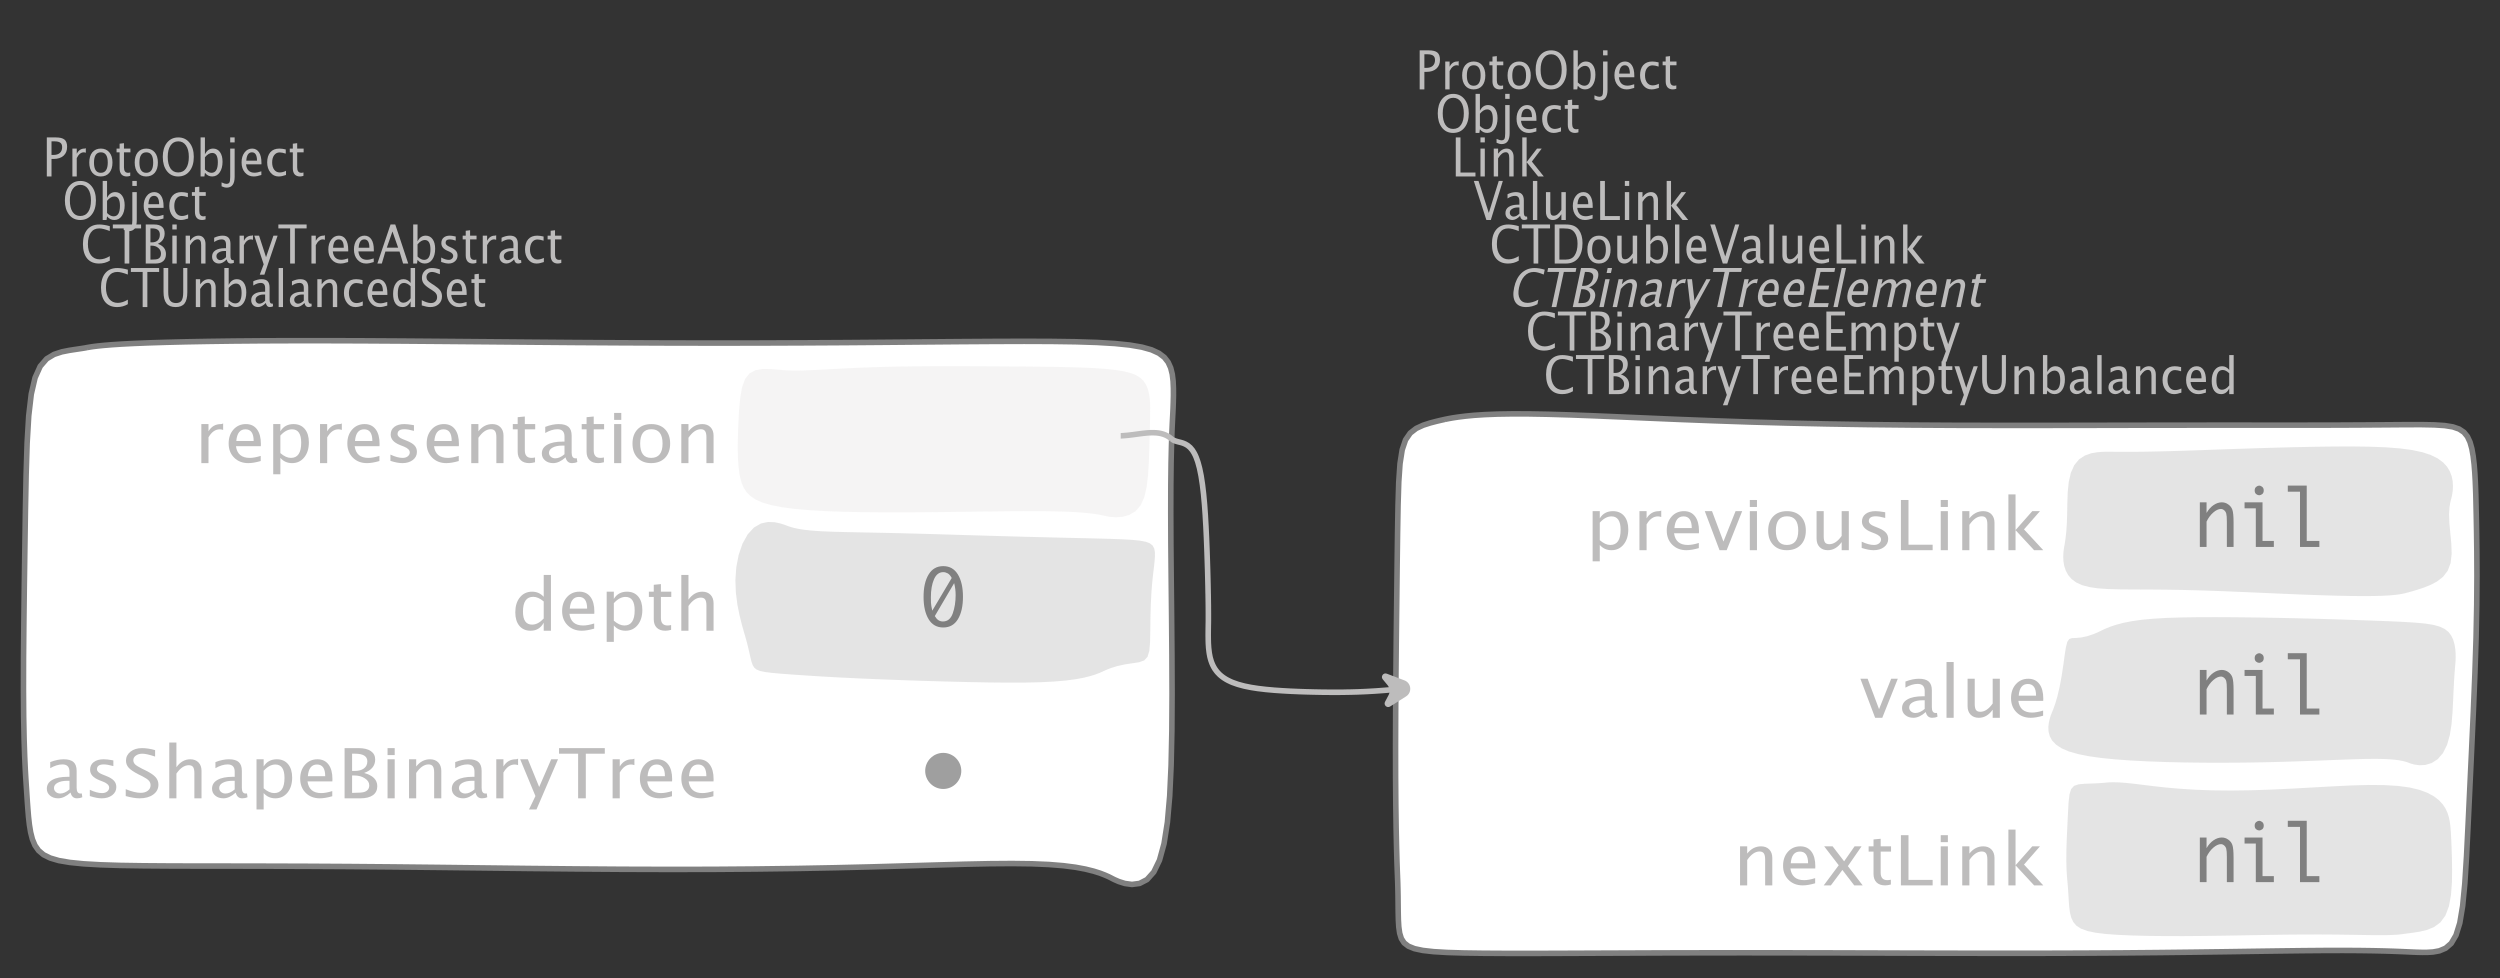 <?xml version="1.0" encoding="UTF-8"?>
<svg xmlns="http://www.w3.org/2000/svg" xmlns:xlink="http://www.w3.org/1999/xlink" width="448.157pt" height="175.36pt" viewBox="0 0 448.157 175.36" version="1.1">
<rect x="0" y="0" width="448.157" height="175.36" fill="#333333" stroke="none"/>
<defs>
<g>
<symbol overflow="visible" id="glyph0-0">
<path style="stroke:none;" d="M 1.031 0 L 1.031 -5.25 L 5.25 -5.25 L 5.25 0 Z M 1.281 -0.25 L 5 -0.25 L 5 -5 L 1.281 -5 Z M 1.281 -0.25 "/>
</symbol>
<symbol overflow="visible" id="glyph0-1">
<path style="stroke:none;" d="M 0.766 0 L 0.766 -7 L 2.391 -7 C 3.109 -7 3.625 -6.867 3.938 -6.609 C 4.25 -6.348 4.406 -5.914 4.406 -5.312 C 4.406 -4.633 4.191 -4.102 3.766 -3.719 C 3.336 -3.332 2.742 -3.141 1.984 -3.141 L 1.609 -3.141 L 1.609 0 Z M 1.609 -3.859 L 1.953 -3.859 C 2.453 -3.859 2.836 -3.977 3.109 -4.219 C 3.379 -4.469 3.516 -4.812 3.516 -5.25 C 3.516 -5.625 3.406 -5.891 3.188 -6.047 C 2.977 -6.211 2.625 -6.297 2.125 -6.297 L 1.609 -6.297 Z M 1.609 -3.859 "/>
</symbol>
<symbol overflow="visible" id="glyph0-2">
<path style="stroke:none;" d="M 0.797 0 L 0.797 -5 L 1.578 -5 L 1.578 -4.062 C 1.891 -4.688 2.348 -5 2.953 -5 C 3.035 -5 3.117 -5.023 3.203 -5.078 L 3.203 -4.25 C 3.066 -4.301 2.945 -4.328 2.844 -4.328 C 2.344 -4.328 1.922 -3.984 1.578 -3.297 L 1.578 0 Z M 0.797 0 "/>
</symbol>
<symbol overflow="visible" id="glyph0-3">
<path style="stroke:none;" d="M 2.5 0 C 1.875 0 1.375 -0.223 1 -0.672 C 0.633 -1.129 0.453 -1.738 0.453 -2.5 C 0.453 -3.27 0.633 -3.879 1 -4.328 C 1.375 -4.773 1.883 -5 2.531 -5 C 3.164 -5 3.672 -4.773 4.047 -4.328 C 4.422 -3.879 4.609 -3.27 4.609 -2.5 C 4.609 -1.719 4.422 -1.102 4.047 -0.656 C 3.672 -0.219 3.156 0 2.5 0 Z M 2.516 -0.656 C 3.348 -0.656 3.766 -1.27 3.766 -2.5 C 3.766 -3.719 3.352 -4.328 2.531 -4.328 C 1.707 -4.328 1.297 -3.711 1.297 -2.484 C 1.297 -1.266 1.703 -0.656 2.516 -0.656 Z M 2.516 -0.656 "/>
</symbol>
<symbol overflow="visible" id="glyph0-4">
<path style="stroke:none;" d="M 2.109 0 C 1.703 0 1.383 -0.125 1.156 -0.375 C 0.938 -0.633 0.828 -0.992 0.828 -1.453 L 0.828 -4.328 L 0.281 -4.328 L 0.281 -5 L 0.828 -5 L 0.828 -5.875 L 1.609 -5.969 L 1.609 -5 L 2.766 -5 L 2.766 -4.328 L 1.609 -4.328 L 1.609 -1.625 C 1.609 -0.977 1.859 -0.656 2.359 -0.656 C 2.461 -0.656 2.586 -0.676 2.734 -0.719 L 2.734 -0.109 C 2.492 -0.035 2.285 0 2.109 0 Z M 2.109 0 "/>
</symbol>
<symbol overflow="visible" id="glyph0-5">
<path style="stroke:none;" d="M 3.172 0 C 2.336 0 1.672 -0.316 1.172 -0.953 C 0.672 -1.598 0.422 -2.445 0.422 -3.5 C 0.422 -4.562 0.672 -5.41 1.172 -6.047 C 1.68 -6.68 2.359 -7 3.203 -7 C 4.047 -7 4.719 -6.68 5.219 -6.047 C 5.727 -5.41 5.984 -4.566 5.984 -3.516 C 5.984 -2.441 5.727 -1.586 5.219 -0.953 C 4.719 -0.316 4.035 0 3.172 0 Z M 3.172 -0.719 C 3.785 -0.719 4.258 -0.961 4.594 -1.453 C 4.926 -1.941 5.094 -2.629 5.094 -3.516 C 5.094 -4.391 4.922 -5.07 4.578 -5.562 C 4.242 -6.051 3.785 -6.297 3.203 -6.297 C 2.609 -6.297 2.145 -6.047 1.812 -5.547 C 1.477 -5.055 1.312 -4.379 1.312 -3.516 C 1.312 -2.641 1.473 -1.953 1.797 -1.453 C 2.129 -0.961 2.586 -0.719 3.172 -0.719 Z M 3.172 -0.719 "/>
</symbol>
<symbol overflow="visible" id="glyph0-6">
<path style="stroke:none;" d="M 0.797 0 L 0.797 -7 L 1.578 -7 L 1.578 -3.969 C 1.91 -4.656 2.398 -5 3.047 -5 C 3.566 -5 3.977 -4.785 4.281 -4.359 C 4.582 -3.941 4.734 -3.367 4.734 -2.641 C 4.734 -1.848 4.562 -1.207 4.219 -0.719 C 3.883 -0.238 3.438 0 2.875 0 C 2.352 0 1.922 -0.219 1.578 -0.656 L 1.484 0 Z M 1.578 -1.25 C 1.984 -0.852 2.375 -0.656 2.75 -0.656 C 3.508 -0.656 3.891 -1.285 3.891 -2.547 C 3.891 -3.66 3.551 -4.219 2.875 -4.219 C 2.438 -4.219 2.004 -3.957 1.578 -3.438 Z M 1.578 -1.25 "/>
</symbol>
<symbol overflow="visible" id="glyph0-7">
<path style="stroke:none;" d="M -0.625 1.766 L -0.625 1.062 C -0.25 1.238 0.031 1.328 0.219 1.328 C 0.5 1.328 0.688 1.242 0.781 1.078 C 0.875 0.91 0.922 0.57 0.922 0.062 L 0.922 -5 L 1.719 -5 L 1.719 0.047 C 1.719 1.348 1.242 2 0.297 2 C 0.016 2 -0.289 1.922 -0.625 1.766 Z M 0.922 -6.109 L 0.922 -7 L 1.719 -7 L 1.719 -6.109 Z M 0.922 -6.109 "/>
</symbol>
<symbol overflow="visible" id="glyph0-8">
<path style="stroke:none;" d="M 4 -0.266 C 3.469 -0.086 3.008 0 2.625 0 C 1.988 0 1.469 -0.234 1.062 -0.703 C 0.656 -1.172 0.453 -1.773 0.453 -2.516 C 0.453 -3.242 0.629 -3.836 0.984 -4.297 C 1.336 -4.766 1.797 -5 2.359 -5 C 2.879 -5 3.285 -4.773 3.578 -4.328 C 3.867 -3.891 4.016 -3.27 4.016 -2.469 L 4.016 -2.172 L 1.25 -2.172 C 1.363 -1.172 1.875 -0.672 2.781 -0.672 C 3.102 -0.672 3.508 -0.754 4 -0.922 Z M 1.297 -2.828 L 3.219 -2.828 C 3.219 -3.828 2.914 -4.328 2.312 -4.328 C 1.695 -4.328 1.359 -3.828 1.297 -2.828 Z M 1.297 -2.828 "/>
</symbol>
<symbol overflow="visible" id="glyph0-9">
<path style="stroke:none;" d="M 2.5 0 C 1.906 0 1.414 -0.238 1.031 -0.719 C 0.645 -1.195 0.453 -1.797 0.453 -2.516 C 0.453 -3.297 0.641 -3.906 1.016 -4.344 C 1.398 -4.781 1.941 -5 2.641 -5 C 2.973 -5 3.352 -4.945 3.781 -4.844 L 3.781 -4.094 C 3.332 -4.238 2.969 -4.312 2.688 -4.312 C 2.281 -4.312 1.953 -4.145 1.703 -3.812 C 1.461 -3.488 1.344 -3.051 1.344 -2.5 C 1.344 -1.969 1.469 -1.535 1.719 -1.203 C 1.969 -0.879 2.297 -0.719 2.703 -0.719 C 3.066 -0.719 3.441 -0.816 3.828 -1.016 L 3.828 -0.266 C 3.316 -0.086 2.875 0 2.5 0 Z M 2.5 0 "/>
</symbol>
<symbol overflow="visible" id="glyph0-10">
<path style="stroke:none;" d="M 3.312 0 C 2.395 0 1.68 -0.301 1.172 -0.906 C 0.672 -1.52 0.422 -2.383 0.422 -3.5 C 0.422 -4.602 0.676 -5.461 1.188 -6.078 C 1.695 -6.691 2.422 -7 3.359 -7 C 3.891 -7 4.516 -6.898 5.234 -6.703 L 5.234 -5.828 C 4.422 -6.141 3.789 -6.297 3.344 -6.297 C 2.695 -6.297 2.195 -6.051 1.844 -5.562 C 1.488 -5.07 1.312 -4.379 1.312 -3.484 C 1.312 -2.641 1.5 -1.973 1.875 -1.484 C 2.258 -0.992 2.773 -0.75 3.422 -0.75 C 3.992 -0.75 4.598 -0.941 5.234 -1.328 L 5.234 -0.516 C 4.648 -0.172 4.008 0 3.312 0 Z M 3.312 0 "/>
</symbol>
<symbol overflow="visible" id="glyph0-11">
<path style="stroke:none;" d="M 2.188 0 L 2.188 -6.297 L 0.078 -6.297 L 0.078 -7 L 5.141 -7 L 5.141 -6.297 L 3.031 -6.297 L 3.031 0 Z M 2.188 0 "/>
</symbol>
<symbol overflow="visible" id="glyph0-12">
<path style="stroke:none;" d="M 0.766 0 L 0.766 -7 L 2.312 -7 C 2.906 -7 3.359 -6.863 3.672 -6.594 C 3.992 -6.32 4.156 -5.926 4.156 -5.406 C 4.156 -4.531 3.75 -3.906 2.938 -3.531 C 3.906 -3.188 4.391 -2.578 4.391 -1.703 C 4.391 -1.148 4.227 -0.727 3.906 -0.438 C 3.582 -0.145 3.117 0 2.516 0 Z M 1.609 -0.703 L 1.781 -0.703 C 2.395 -0.703 2.797 -0.75 2.984 -0.844 C 3.328 -1.008 3.5 -1.32 3.5 -1.781 C 3.5 -2.188 3.336 -2.523 3.016 -2.797 C 2.703 -3.066 2.312 -3.203 1.844 -3.203 L 1.609 -3.203 Z M 1.609 -3.797 L 1.875 -3.797 C 2.32 -3.797 2.672 -3.914 2.922 -4.156 C 3.172 -4.395 3.297 -4.738 3.297 -5.188 C 3.297 -5.926 2.844 -6.297 1.938 -6.297 L 1.609 -6.297 Z M 1.609 -3.797 "/>
</symbol>
<symbol overflow="visible" id="glyph0-13">
<path style="stroke:none;" d="M 0.797 0 L 0.797 -5 L 1.578 -5 L 1.578 0 Z M 0.797 -6.109 L 0.797 -7 L 1.578 -7 L 1.578 -6.109 Z M 0.797 -6.109 "/>
</symbol>
<symbol overflow="visible" id="glyph0-14">
<path style="stroke:none;" d="M 0.797 0 L 0.797 -5 L 1.578 -5 L 1.578 -4.078 C 2.004 -4.691 2.52 -5 3.125 -5 C 3.5 -5 3.797 -4.863 4.016 -4.594 C 4.242 -4.32 4.359 -3.961 4.359 -3.516 L 4.359 0 L 3.578 0 L 3.578 -3.297 C 3.578 -3.672 3.523 -3.938 3.422 -4.094 C 3.328 -4.258 3.172 -4.344 2.953 -4.344 C 2.473 -4.344 2.016 -3.977 1.578 -3.25 L 1.578 0 Z M 0.797 0 "/>
</symbol>
<symbol overflow="visible" id="glyph0-15">
<path style="stroke:none;" d="M 3.047 -0.734 C 2.566 -0.242 2.109 0 1.672 0 C 1.305 0 1.004 -0.113 0.766 -0.344 C 0.535 -0.57 0.422 -0.867 0.422 -1.234 C 0.422 -1.723 0.617 -2.098 1.016 -2.359 C 1.41 -2.617 1.984 -2.75 2.734 -2.75 L 2.922 -2.75 L 2.922 -3.406 C 2.922 -4.02 2.66 -4.328 2.141 -4.328 C 1.723 -4.328 1.273 -4.172 0.797 -3.859 L 0.797 -4.625 C 1.328 -4.875 1.828 -5 2.297 -5 C 2.785 -5 3.145 -4.875 3.375 -4.625 C 3.602 -4.383 3.719 -4.016 3.719 -3.516 L 3.719 -1.359 C 3.719 -0.859 3.859 -0.609 4.141 -0.609 C 4.172 -0.609 4.223 -0.613 4.297 -0.625 L 4.344 -0.141 C 4.164 -0.047 3.969 0 3.75 0 C 3.383 0 3.148 -0.242 3.047 -0.734 Z M 2.922 -1.141 L 2.922 -2.25 L 2.656 -2.25 C 2.227 -2.25 1.879 -2.16 1.609 -1.984 C 1.336 -1.816 1.203 -1.598 1.203 -1.328 C 1.203 -1.117 1.27 -0.945 1.406 -0.812 C 1.539 -0.676 1.703 -0.609 1.891 -0.609 C 2.223 -0.609 2.566 -0.785 2.922 -1.141 Z M 2.922 -1.141 "/>
</symbol>
<symbol overflow="visible" id="glyph0-16">
<path style="stroke:none;" d="M 1.047 2 L 1.75 0.141 L 0.062 -5 L 0.922 -5 L 2.172 -1.141 L 3.5 -5 L 4.25 -5 L 1.875 2 Z M 1.047 2 "/>
</symbol>
<symbol overflow="visible" id="glyph0-17">
<path style="stroke:none;" d="M 3.781 -2.844 L 2.766 -5.75 L 1.75 -2.844 Z M 4.672 0 L 4.031 -2.156 L 1.5 -2.156 L 0.859 0 L 0.062 0 L 2.422 -7 L 3.266 -7 L 5.594 0 Z M 4.672 0 "/>
</symbol>
<symbol overflow="visible" id="glyph0-18">
<path style="stroke:none;" d="M 1.953 0 C 1.586 0 1.145 -0.094 0.625 -0.281 L 0.625 -1.078 C 1.145 -0.797 1.598 -0.656 1.984 -0.656 C 2.211 -0.656 2.398 -0.723 2.547 -0.859 C 2.703 -0.992 2.781 -1.164 2.781 -1.375 C 2.781 -1.664 2.566 -1.91 2.141 -2.109 L 1.688 -2.312 C 1 -2.625 0.656 -3.07 0.656 -3.656 C 0.656 -4.07 0.789 -4.398 1.062 -4.641 C 1.332 -4.879 1.703 -5 2.172 -5 C 2.41 -5 2.711 -4.957 3.078 -4.875 L 3.234 -4.844 L 3.234 -4.109 C 2.797 -4.254 2.445 -4.328 2.188 -4.328 C 1.676 -4.328 1.422 -4.125 1.422 -3.719 C 1.422 -3.469 1.613 -3.25 2 -3.062 L 2.375 -2.891 C 2.812 -2.691 3.117 -2.477 3.297 -2.25 C 3.473 -2.031 3.562 -1.758 3.562 -1.438 C 3.562 -1.02 3.41 -0.676 3.109 -0.406 C 2.805 -0.133 2.422 0 1.953 0 Z M 1.953 0 "/>
</symbol>
<symbol overflow="visible" id="glyph0-19">
<path style="stroke:none;" d="M 0.719 -7 L 1.562 -7 L 1.562 -2.672 C 1.562 -1.992 1.672 -1.5 1.891 -1.188 C 2.117 -0.875 2.473 -0.719 2.953 -0.719 C 3.422 -0.719 3.754 -0.863 3.953 -1.156 C 4.148 -1.457 4.25 -1.953 4.25 -2.641 L 4.25 -7 L 4.984 -7 L 4.984 -2.672 C 4.984 -1.742 4.816 -1.066 4.484 -0.641 C 4.148 -0.211 3.617 0 2.891 0 C 2.148 0 1.602 -0.219 1.25 -0.656 C 0.895 -1.102 0.719 -1.785 0.719 -2.703 Z M 0.719 -7 "/>
</symbol>
<symbol overflow="visible" id="glyph0-20">
<path style="stroke:none;" d="M 0.797 0 L 0.797 -7 L 1.578 -7 L 1.578 0 Z M 0.797 0 "/>
</symbol>
<symbol overflow="visible" id="glyph0-21">
<path style="stroke:none;" d="M 3.594 0 L 3.594 -1.031 C 3.27 -0.344 2.785 0 2.141 0 C 1.609 0 1.191 -0.207 0.891 -0.625 C 0.598 -1.039 0.453 -1.617 0.453 -2.359 C 0.453 -3.148 0.617 -3.785 0.953 -4.266 C 1.297 -4.754 1.75 -5 2.312 -5 C 2.82 -5 3.25 -4.773 3.594 -4.328 L 3.594 -7 L 4.391 -7 L 4.391 0 Z M 3.594 -3.734 C 3.188 -4.129 2.797 -4.328 2.422 -4.328 C 1.672 -4.328 1.297 -3.695 1.297 -2.438 C 1.297 -1.332 1.629 -0.781 2.297 -0.781 C 2.742 -0.781 3.176 -1.039 3.594 -1.562 Z M 3.594 -3.734 "/>
</symbol>
<symbol overflow="visible" id="glyph0-22">
<path style="stroke:none;" d="M 1.938 0 C 1.531 0 1.02 -0.098 0.406 -0.297 L 0.406 -1.234 C 1.07 -0.891 1.617 -0.719 2.047 -0.719 C 2.379 -0.719 2.645 -0.812 2.844 -1 C 3.051 -1.195 3.156 -1.453 3.156 -1.766 C 3.156 -2.035 3.086 -2.258 2.953 -2.438 C 2.828 -2.625 2.586 -2.828 2.234 -3.047 L 1.812 -3.312 C 1.312 -3.633 0.957 -3.938 0.75 -4.219 C 0.539 -4.508 0.438 -4.848 0.438 -5.234 C 0.438 -5.742 0.602 -6.164 0.938 -6.5 C 1.27 -6.832 1.691 -7 2.203 -7 C 2.66 -7 3.145 -6.914 3.656 -6.75 L 3.656 -5.891 C 3.031 -6.16 2.562 -6.297 2.25 -6.297 C 1.957 -6.297 1.719 -6.207 1.531 -6.031 C 1.344 -5.852 1.25 -5.633 1.25 -5.375 C 1.25 -5.156 1.316 -4.957 1.453 -4.781 C 1.586 -4.613 1.844 -4.41 2.219 -4.172 L 2.641 -3.906 C 3.148 -3.57 3.508 -3.258 3.719 -2.969 C 3.926 -2.676 4.031 -2.328 4.031 -1.922 C 4.031 -1.348 3.836 -0.883 3.453 -0.531 C 3.066 -0.176 2.562 0 1.938 0 Z M 1.938 0 "/>
</symbol>
<symbol overflow="visible" id="glyph0-23">
<path style="stroke:none;" d="M 0.766 0 L 0.766 -7 L 1.609 -7 L 1.609 -0.703 L 4.297 -0.703 L 4.297 0 Z M 0.766 0 "/>
</symbol>
<symbol overflow="visible" id="glyph0-24">
<path style="stroke:none;" d="M 0.797 0 L 0.797 -7 L 1.578 -7 L 1.578 -2.578 L 3.438 -5 L 4.281 -5 L 2.516 -2.672 L 4.656 0 L 3.641 0 L 1.578 -2.562 L 1.578 0 Z M 0.797 0 "/>
</symbol>
<symbol overflow="visible" id="glyph0-25">
<path style="stroke:none;" d="M 2.391 0 L 0.141 -7 L 0.984 -7 L 2.828 -1.266 L 4.609 -7 L 5.344 -7 L 3.188 0 Z M 2.391 0 "/>
</symbol>
<symbol overflow="visible" id="glyph0-26">
<path style="stroke:none;" d="M 3.516 0 L 3.516 -1.031 C 3.098 -0.344 2.586 0 1.984 0 C 1.609 0 1.305 -0.129 1.078 -0.391 C 0.859 -0.66 0.75 -1.023 0.75 -1.484 L 0.75 -5 L 1.531 -5 L 1.531 -1.781 C 1.531 -1.406 1.578 -1.141 1.672 -0.984 C 1.773 -0.836 1.938 -0.766 2.156 -0.766 C 2.633 -0.766 3.086 -1.117 3.516 -1.828 L 3.516 -5 L 4.312 -5 L 4.312 0 Z M 3.516 0 "/>
</symbol>
<symbol overflow="visible" id="glyph0-27">
<path style="stroke:none;" d="M 0.766 0 L 0.766 -7 L 2.75 -7 C 3.332 -7 3.805 -6.922 4.172 -6.766 C 4.535 -6.617 4.852 -6.359 5.125 -5.984 C 5.539 -5.398 5.75 -4.629 5.75 -3.672 C 5.75 -2.504 5.488 -1.598 4.969 -0.953 C 4.445 -0.316 3.711 0 2.766 0 Z M 1.609 -0.703 L 2.688 -0.703 C 3.469 -0.703 4.016 -0.953 4.328 -1.453 C 4.68 -1.973 4.859 -2.676 4.859 -3.562 C 4.859 -4.406 4.688 -5.062 4.344 -5.531 C 4.133 -5.832 3.883 -6.035 3.594 -6.141 C 3.312 -6.242 2.883 -6.297 2.312 -6.297 L 1.609 -6.297 Z M 1.609 -0.703 "/>
</symbol>
<symbol overflow="visible" id="glyph0-28">
<path style="stroke:none;" d="M 0.766 0 L 0.766 -7 L 4.094 -7 L 4.094 -6.297 L 1.609 -6.297 L 1.609 -3.844 L 3.688 -3.844 L 3.688 -3.156 L 1.609 -3.156 L 1.609 -0.703 L 4.266 -0.703 L 4.266 0 Z M 0.766 0 "/>
</symbol>
<symbol overflow="visible" id="glyph0-29">
<path style="stroke:none;" d="M 0.797 0 L 0.797 -5 L 1.578 -5 L 1.578 -4.062 C 1.961 -4.688 2.461 -5 3.078 -5 C 3.66 -5 4.055 -4.688 4.266 -4.062 C 4.641 -4.688 5.129 -5 5.734 -5 C 6.117 -5 6.414 -4.867 6.625 -4.609 C 6.832 -4.359 6.938 -4.004 6.938 -3.547 L 6.938 0 L 6.141 0 L 6.141 -3.516 C 6.141 -4.078 5.945 -4.359 5.562 -4.359 C 5.145 -4.359 4.711 -4.023 4.266 -3.359 L 4.266 0 L 3.469 0 L 3.469 -3.516 C 3.469 -4.078 3.266 -4.359 2.859 -4.359 C 2.461 -4.359 2.035 -4.023 1.578 -3.359 L 1.578 0 Z M 0.797 0 "/>
</symbol>
<symbol overflow="visible" id="glyph0-30">
<path style="stroke:none;" d="M 0.797 2 L 0.797 -5 L 1.578 -5 L 1.578 -4.078 C 1.91 -4.691 2.398 -5 3.047 -5 C 3.566 -5 3.977 -4.785 4.281 -4.359 C 4.582 -3.941 4.734 -3.367 4.734 -2.641 C 4.734 -1.848 4.562 -1.207 4.219 -0.719 C 3.883 -0.238 3.438 0 2.875 0 C 2.352 0 1.922 -0.219 1.578 -0.656 L 1.578 2 Z M 1.578 -1.266 C 1.984 -0.859 2.375 -0.656 2.75 -0.656 C 3.508 -0.656 3.891 -1.305 3.891 -2.609 C 3.891 -3.754 3.551 -4.328 2.875 -4.328 C 2.438 -4.328 2.004 -4.055 1.578 -3.516 Z M 1.578 -1.266 "/>
</symbol>
<symbol overflow="visible" id="glyph1-0">
<path style="stroke:none;" d="M 1.594 0 L 1.594 -8.422 L 8.422 -8.422 L 8.422 0 Z M 2 -0.422 L 8 -0.422 L 8 -8 L 2 -8 Z M 2 -0.422 "/>
</symbol>
<symbol overflow="visible" id="glyph1-1">
<path style="stroke:none;" d="M 1.281 0 L 1.281 -7 L 2.562 -7 L 2.562 -5.703 C 3.07 -6.566 3.812 -7 4.781 -7 C 4.906 -7 5.039 -7.035 5.188 -7.109 L 5.188 -5.953 C 4.969 -6.023 4.77 -6.062 4.594 -6.062 C 3.789 -6.062 3.113 -5.582 2.562 -4.625 L 2.562 0 Z M 1.281 0 "/>
</symbol>
<symbol overflow="visible" id="glyph1-2">
<path style="stroke:none;" d="M 6.469 -0.375 C 5.602 -0.125 4.863 0 4.25 0 C 3.207 0 2.359 -0.328 1.703 -0.984 C 1.047 -1.641 0.719 -2.484 0.719 -3.516 C 0.719 -4.535 1.004 -5.367 1.578 -6.016 C 2.16 -6.672 2.906 -7 3.812 -7 C 4.664 -7 5.328 -6.688 5.797 -6.062 C 6.266 -5.445 6.5 -4.566 6.5 -3.422 L 6.484 -3.031 L 2.031 -3.031 C 2.219 -1.633 3.039 -0.938 4.5 -0.938 C 5.031 -0.938 5.688 -1.055 6.469 -1.297 Z M 2.094 -3.969 L 5.203 -3.969 C 5.203 -5.363 4.711 -6.062 3.734 -6.062 C 2.754 -6.062 2.207 -5.363 2.094 -3.969 Z M 2.094 -3.969 "/>
</symbol>
<symbol overflow="visible" id="glyph1-3">
<path style="stroke:none;" d="M 1.281 2 L 1.281 -7 L 2.562 -7 L 2.562 -5.703 C 3.082 -6.566 3.867 -7 4.922 -7 C 5.773 -7 6.445 -6.707 6.938 -6.125 C 7.426 -5.539 7.672 -4.738 7.672 -3.719 C 7.672 -2.602 7.391 -1.703 6.828 -1.016 C 6.273 -0.336 5.551 0 4.656 0 C 3.812 0 3.113 -0.312 2.562 -0.938 L 2.562 2 Z M 2.562 -1.797 C 3.219 -1.223 3.848 -0.938 4.453 -0.938 C 5.68 -0.938 6.297 -1.844 6.297 -3.656 C 6.297 -5.258 5.75 -6.062 4.656 -6.062 C 3.938 -6.062 3.238 -5.688 2.562 -4.938 Z M 2.562 -1.797 "/>
</symbol>
<symbol overflow="visible" id="glyph1-4">
<path style="stroke:none;" d="M 3.156 0 C 2.57 0 1.859 -0.133 1.016 -0.406 L 1.016 -1.531 C 1.859 -1.133 2.586 -0.938 3.203 -0.938 C 3.578 -0.938 3.883 -1.031 4.125 -1.219 C 4.363 -1.406 4.484 -1.641 4.484 -1.922 C 4.484 -2.328 4.145 -2.672 3.469 -2.953 L 2.719 -3.25 C 1.613 -3.688 1.062 -4.312 1.062 -5.125 C 1.062 -5.707 1.281 -6.164 1.719 -6.5 C 2.156 -6.832 2.75 -7 3.5 -7 C 3.895 -7 4.383 -6.945 4.969 -6.844 L 5.234 -6.797 L 5.234 -5.781 C 4.523 -5.977 3.957 -6.078 3.531 -6.078 C 2.707 -6.078 2.297 -5.789 2.297 -5.219 C 2.297 -4.852 2.609 -4.547 3.234 -4.297 L 3.859 -4.047 C 4.555 -3.773 5.047 -3.484 5.328 -3.172 C 5.617 -2.867 5.766 -2.484 5.766 -2.016 C 5.766 -1.422 5.52 -0.938 5.031 -0.562 C 4.539 -0.188 3.914 0 3.156 0 Z M 3.156 0 "/>
</symbol>
<symbol overflow="visible" id="glyph1-5">
<path style="stroke:none;" d="M 1.281 0 L 1.281 -7 L 2.562 -7 L 2.562 -5.703 C 3.238 -6.566 4.066 -7 5.047 -7 C 5.66 -7 6.148 -6.812 6.516 -6.438 C 6.879 -6.062 7.062 -5.555 7.062 -4.922 L 7.062 0 L 5.781 0 L 5.781 -4.625 C 5.781 -5.145 5.703 -5.516 5.547 -5.734 C 5.391 -5.961 5.133 -6.078 4.781 -6.078 C 4 -6.078 3.258 -5.566 2.562 -4.547 L 2.562 0 Z M 1.281 0 "/>
</symbol>
<symbol overflow="visible" id="glyph1-6">
<path style="stroke:none;" d="M 3.406 0 C 2.75 0 2.238 -0.176 1.875 -0.531 C 1.508 -0.895 1.328 -1.398 1.328 -2.047 L 1.328 -6.062 L 0.453 -6.062 L 0.453 -7 L 1.328 -7 L 1.328 -8.234 L 2.609 -8.359 L 2.609 -7 L 4.469 -7 L 4.469 -6.062 L 2.609 -6.062 L 2.609 -2.281 C 2.609 -1.383 3.008 -0.938 3.812 -0.938 C 3.977 -0.938 4.188 -0.961 4.438 -1.016 L 4.438 -0.156 C 4.039 -0.051 3.695 0 3.406 0 Z M 3.406 0 "/>
</symbol>
<symbol overflow="visible" id="glyph1-7">
<path style="stroke:none;" d="M 4.922 -1.031 C 4.16 -0.344 3.422 0 2.703 0 C 2.117 0 1.633 -0.16 1.25 -0.484 C 0.863 -0.805 0.672 -1.219 0.672 -1.719 C 0.672 -2.406 0.992 -2.93 1.641 -3.297 C 2.285 -3.672 3.219 -3.859 4.438 -3.859 L 4.734 -3.859 L 4.734 -4.766 C 4.734 -5.641 4.312 -6.078 3.469 -6.078 C 2.789 -6.078 2.062 -5.852 1.281 -5.406 L 1.281 -6.5 C 2.145 -6.832 2.953 -7 3.703 -7 C 4.492 -7 5.078 -6.832 5.453 -6.5 C 5.828 -6.164 6.016 -5.641 6.016 -4.922 L 6.016 -1.891 C 6.016 -1.203 6.242 -0.859 6.703 -0.859 C 6.754 -0.859 6.832 -0.863 6.938 -0.875 L 7.031 -0.203 C 6.738 -0.066 6.422 0 6.078 0 C 5.473 0 5.086 -0.344 4.922 -1.031 Z M 4.734 -1.594 L 4.734 -3.141 L 4.312 -3.141 C 3.602 -3.141 3.031 -3.02 2.594 -2.781 C 2.164 -2.551 1.953 -2.238 1.953 -1.844 C 1.953 -1.57 2.062 -1.336 2.281 -1.141 C 2.5 -0.953 2.766 -0.859 3.078 -0.859 C 3.609 -0.859 4.16 -1.102 4.734 -1.594 Z M 4.734 -1.594 "/>
</symbol>
<symbol overflow="visible" id="glyph1-8">
<path style="stroke:none;" d="M 1.281 0 L 1.281 -7 L 2.562 -7 L 2.562 0 Z M 1.281 -7.75 L 1.281 -9 L 2.562 -9 L 2.562 -7.75 Z M 1.281 -7.75 "/>
</symbol>
<symbol overflow="visible" id="glyph1-9">
<path style="stroke:none;" d="M 4.047 0 C 3.035 0 2.227 -0.316 1.625 -0.953 C 1.02 -1.586 0.719 -2.438 0.719 -3.5 C 0.719 -4.582 1.02 -5.438 1.625 -6.062 C 2.227 -6.688 3.051 -7 4.094 -7 C 5.133 -7 5.957 -6.688 6.562 -6.062 C 7.164 -5.438 7.469 -4.586 7.469 -3.516 C 7.469 -2.422 7.16 -1.562 6.547 -0.938 C 5.941 -0.312 5.109 0 4.047 0 Z M 4.062 -0.938 C 5.426 -0.938 6.109 -1.797 6.109 -3.516 C 6.109 -5.223 5.438 -6.078 4.094 -6.078 C 2.758 -6.078 2.094 -5.219 2.094 -3.5 C 2.094 -1.789 2.75 -0.938 4.062 -0.938 Z M 4.062 -0.938 "/>
</symbol>
<symbol overflow="visible" id="glyph1-10">
<path style="stroke:none;" d="M 5.812 0 L 5.812 -1.438 C 5.289 -0.477 4.508 0 3.469 0 C 2.613 0 1.941 -0.289 1.453 -0.875 C 0.961 -1.457 0.719 -2.266 0.719 -3.297 C 0.719 -4.41 0.992 -5.305 1.547 -5.984 C 2.098 -6.66 2.828 -7 3.734 -7 C 4.566 -7 5.258 -6.691 5.812 -6.078 L 5.812 -10 L 7.109 -10 L 7.109 0 Z M 5.812 -5.25 C 5.156 -5.801 4.531 -6.078 3.938 -6.078 C 2.707 -6.078 2.094 -5.191 2.094 -3.422 C 2.094 -1.867 2.641 -1.094 3.734 -1.094 C 4.441 -1.094 5.133 -1.457 5.812 -2.188 Z M 5.812 -5.25 "/>
</symbol>
<symbol overflow="visible" id="glyph1-11">
<path style="stroke:none;" d="M 1.281 0 L 1.281 -10 L 2.562 -10 L 2.562 -5.578 C 3.238 -6.523 4.066 -7 5.047 -7 C 5.66 -7 6.148 -6.812 6.516 -6.438 C 6.879 -6.062 7.062 -5.555 7.062 -4.922 L 7.062 0 L 5.781 0 L 5.781 -4.516 C 5.781 -5.023 5.703 -5.391 5.547 -5.609 C 5.391 -5.828 5.133 -5.938 4.781 -5.938 C 4 -5.938 3.258 -5.438 2.562 -4.438 L 2.562 0 Z M 1.281 0 "/>
</symbol>
<symbol overflow="visible" id="glyph1-12">
<path style="stroke:none;" d="M 3.125 0 C 2.477 0 1.656 -0.133 0.656 -0.406 L 0.656 -1.641 C 1.738 -1.203 2.629 -0.984 3.328 -0.984 C 3.859 -0.984 4.285 -1.109 4.609 -1.359 C 4.941 -1.609 5.109 -1.938 5.109 -2.344 C 5.109 -2.676 5 -2.957 4.781 -3.188 C 4.57 -3.414 4.18 -3.676 3.609 -3.969 L 2.938 -4.297 C 2.125 -4.711 1.547 -5.102 1.203 -5.469 C 0.867 -5.832 0.703 -6.258 0.703 -6.75 C 0.703 -7.395 0.969 -7.93 1.5 -8.359 C 2.039 -8.785 2.727 -9 3.562 -9 C 4.301 -9 5.086 -8.879 5.922 -8.641 L 5.922 -7.484 C 4.898 -7.828 4.141 -8 3.641 -8 C 3.172 -8 2.781 -7.883 2.469 -7.656 C 2.164 -7.438 2.016 -7.164 2.016 -6.844 C 2.016 -6.551 2.125 -6.297 2.344 -6.078 C 2.57 -5.867 2.984 -5.613 3.578 -5.312 L 4.281 -4.969 C 5.113 -4.551 5.691 -4.156 6.016 -3.781 C 6.348 -3.406 6.516 -2.961 6.516 -2.453 C 6.516 -1.711 6.203 -1.117 5.578 -0.672 C 4.961 -0.223 4.145 0 3.125 0 Z M 3.125 0 "/>
</symbol>
<symbol overflow="visible" id="glyph1-13">
<path style="stroke:none;" d="M 1.25 0 L 1.25 -9 L 3.734 -9 C 4.703 -9 5.441 -8.82 5.953 -8.469 C 6.473 -8.113 6.734 -7.609 6.734 -6.953 C 6.734 -5.828 6.07 -5.023 4.75 -4.547 C 6.32 -4.117 7.109 -3.328 7.109 -2.172 C 7.109 -1.473 6.848 -0.938 6.328 -0.562 C 5.805 -0.188 5.055 0 4.078 0 Z M 2.594 -0.984 L 2.875 -0.984 C 3.875 -0.984 4.523 -1.039 4.828 -1.156 C 5.391 -1.363 5.672 -1.754 5.672 -2.328 C 5.672 -2.828 5.41 -3.242 4.891 -3.578 C 4.379 -3.922 3.742 -4.094 2.984 -4.094 L 2.594 -4.094 Z M 2.594 -4.906 L 3.031 -4.906 C 3.758 -4.906 4.32 -5.055 4.719 -5.359 C 5.125 -5.66 5.328 -6.082 5.328 -6.625 C 5.328 -7.539 4.594 -8 3.125 -8 L 2.594 -8 Z M 2.594 -4.906 "/>
</symbol>
<symbol overflow="visible" id="glyph1-14">
<path style="stroke:none;" d="M 1.688 2 L 2.844 -0.406 L 0.109 -7 L 1.484 -7 L 3.516 -2.031 L 5.672 -7 L 6.891 -7 L 3.031 2 Z M 1.688 2 "/>
</symbol>
<symbol overflow="visible" id="glyph1-15">
<path style="stroke:none;" d="M 3.531 0 L 3.531 -8 L 0.109 -8 L 0.109 -9 L 8.312 -9 L 8.312 -8 L 4.906 -8 L 4.906 0 Z M 3.531 0 "/>
</symbol>
<symbol overflow="visible" id="glyph1-16">
<path style="stroke:none;" d="M 2.75 0 L 0.109 -7 L 1.406 -7 L 3.453 -1.547 L 5.625 -7 L 6.812 -7 L 4.031 0 Z M 2.75 0 "/>
</symbol>
<symbol overflow="visible" id="glyph1-17">
<path style="stroke:none;" d="M 5.703 0 L 5.703 -1.453 C 5.016 -0.484 4.188 0 3.219 0 C 2.602 0 2.113 -0.188 1.75 -0.562 C 1.383 -0.938 1.203 -1.445 1.203 -2.094 L 1.203 -7 L 2.484 -7 L 2.484 -2.484 C 2.484 -1.973 2.562 -1.609 2.719 -1.391 C 2.875 -1.18 3.129 -1.078 3.484 -1.078 C 4.266 -1.078 5.004 -1.57 5.703 -2.562 L 5.703 -7 L 6.984 -7 L 6.984 0 Z M 5.703 0 "/>
</symbol>
<symbol overflow="visible" id="glyph1-18">
<path style="stroke:none;" d="M 1.25 0 L 1.25 -9 L 2.609 -9 L 2.609 -0.984 L 6.938 -0.984 L 6.938 0 Z M 1.25 0 "/>
</symbol>
<symbol overflow="visible" id="glyph1-19">
<path style="stroke:none;" d="M 1.281 0 L 1.281 -10 L 2.562 -10 L 2.562 -3.609 L 5.562 -7 L 6.938 -7 L 4.078 -3.734 L 7.531 0 L 5.891 0 L 2.562 -3.594 L 2.562 0 Z M 1.281 0 "/>
</symbol>
<symbol overflow="visible" id="glyph1-20">
<path style="stroke:none;" d="M 1.281 0 L 1.281 -10 L 2.562 -10 L 2.562 0 Z M 1.281 0 "/>
</symbol>
<symbol overflow="visible" id="glyph1-21">
<path style="stroke:none;" d="M 0.578 0 L 3.266 -3.609 L 0.656 -7 L 2.172 -7 L 4.234 -4.312 L 6.109 -7 L 7.359 -7 L 4.906 -3.453 L 7.562 0 L 6.047 0 L 3.922 -2.766 L 1.859 0 Z M 0.578 0 "/>
</symbol>
<symbol overflow="visible" id="glyph2-0">
<path style="stroke:none;" d="M 5.891 0 L 0.953 0 L 0.953 -10.047 L 5.891 -10.047 Z M 4.922 -9.078 L 1.938 -9.078 L 1.938 -0.969 L 4.922 -0.969 Z M 4.922 -9.078 "/>
</symbol>
<symbol overflow="visible" id="glyph2-1">
<path style="stroke:none;" d="M 4 -11 C 5.145 -11 6.02 -10.5 6.625 -9.5 C 7.227 -8.508 7.531 -7.176 7.531 -5.5 C 7.531 -3.82 7.227 -2.484 6.625 -1.484 C 6.02 -0.492 5.145 0 4 0 C 2.852 0 1.977 -0.492 1.375 -1.484 C 0.77 -2.484 0.469 -3.82 0.469 -5.5 C 0.469 -7.176 0.77 -8.508 1.375 -9.5 C 1.977 -10.5 2.852 -11 4 -11 Z M 2.031 -3.016 L 5.516 -8.875 C 5.297 -9.289 5.055 -9.566 4.797 -9.703 C 4.535 -9.848 4.27 -9.922 4 -9.922 C 3.27 -9.922 2.719 -9.5 2.344 -8.656 C 1.969 -7.812 1.781 -6.727 1.781 -5.406 C 1.781 -5.102 1.785 -4.773 1.797 -4.422 C 1.816 -4.078 1.895 -3.609 2.031 -3.016 Z M 5.953 -7.953 L 2.484 -2.047 C 2.672 -1.723 2.883 -1.477 3.125 -1.312 C 3.375 -1.156 3.645 -1.078 3.938 -1.078 C 4.77 -1.078 5.359 -1.562 5.703 -2.531 C 6.047 -3.508 6.219 -4.598 6.219 -5.797 C 6.219 -6.547 6.129 -7.266 5.953 -7.953 Z M 5.953 -7.953 "/>
</symbol>
<symbol overflow="visible" id="glyph2-2">
<path style="stroke:none;" d="M 1.016 0 L 1.016 -8 L 2.219 -8 L 2.219 -6.094 C 2.562 -6.695 2.977 -7.164 3.469 -7.5 C 3.957 -7.832 4.453 -8 4.953 -8 C 5.379 -8 5.766 -7.875 6.109 -7.625 C 6.461 -7.383 6.707 -7.066 6.844 -6.672 C 6.988 -6.273 7.062 -5.5 7.062 -4.344 L 7.062 0 L 5.859 0 L 5.859 -4.516 C 5.859 -5.254 5.82 -5.742 5.75 -5.984 C 5.688 -6.223 5.562 -6.422 5.375 -6.578 C 5.195 -6.734 5.004 -6.812 4.797 -6.812 C 4.367 -6.812 3.91 -6.598 3.422 -6.172 C 2.93 -5.742 2.531 -5.203 2.219 -4.547 L 2.219 0 Z M 1.016 0 "/>
</symbol>
<symbol overflow="visible" id="glyph2-3">
<path style="stroke:none;" d="M 3.047 0 L 3.047 -6.922 L 1.031 -6.922 L 1.031 -8 L 4.25 -8 L 4.25 -1.078 L 6.281 -1.078 L 6.281 0 Z M 2.844 -10.125 C 2.844 -10.414 2.938 -10.633 3.125 -10.781 C 3.312 -10.926 3.488 -11 3.656 -11 C 3.82 -11 4 -10.926 4.188 -10.781 C 4.375 -10.633 4.469 -10.414 4.469 -10.125 C 4.469 -9.832 4.375 -9.613 4.188 -9.469 C 4 -9.332 3.82 -9.266 3.656 -9.266 C 3.488 -9.266 3.312 -9.332 3.125 -9.469 C 2.938 -9.613 2.844 -9.832 2.844 -10.125 Z M 2.844 -10.125 "/>
</symbol>
<symbol overflow="visible" id="glyph2-4">
<path style="stroke:none;" d="M 2.969 0 L 2.969 -9.906 L 0.781 -9.906 L 0.781 -11 L 4.172 -11 L 4.172 -1.078 L 6.438 -1.078 L 6.438 0 Z M 2.969 0 "/>
</symbol>
<symbol overflow="visible" id="glyph3-0">
<path style="stroke:none;" d="M 1.031 0 L 2.141 -5.25 L 6.359 -5.25 L 5.25 0 Z M 1.328 -0.25 L 5.047 -0.25 L 6.062 -5 L 2.344 -5 Z M 1.328 -0.25 "/>
</symbol>
<symbol overflow="visible" id="glyph3-1">
<path style="stroke:none;" d="M 3.312 0 C 2.395 0 1.75 -0.301 1.375 -0.906 C 1 -1.52 0.93 -2.383 1.172 -3.5 C 1.398 -4.602 1.832 -5.461 2.469 -6.078 C 3.113 -6.691 3.906 -7 4.844 -7 C 5.375 -7 5.977 -6.898 6.656 -6.703 L 6.469 -5.828 C 5.727 -6.141 5.133 -6.297 4.688 -6.297 C 4.039 -6.297 3.488 -6.051 3.031 -5.562 C 2.57 -5.07 2.242 -4.379 2.047 -3.484 C 1.867 -2.641 1.914 -1.973 2.188 -1.484 C 2.469 -0.992 2.93 -0.75 3.578 -0.75 C 4.148 -0.75 4.797 -0.941 5.516 -1.328 L 5.344 -0.516 C 4.688 -0.172 4.008 0 3.312 0 Z M 3.312 0 "/>
</symbol>
<symbol overflow="visible" id="glyph3-2">
<path style="stroke:none;" d="M 2.188 0 L 3.531 -6.297 L 1.422 -6.297 L 1.562 -7 L 6.625 -7 L 6.484 -6.297 L 4.375 -6.297 L 3.031 0 Z M 2.188 0 "/>
</symbol>
<symbol overflow="visible" id="glyph3-3">
<path style="stroke:none;" d="M 0.766 0 L 2.25 -7 L 3.797 -7 C 4.391 -7 4.816 -6.863 5.078 -6.594 C 5.336 -6.32 5.414 -5.926 5.312 -5.406 C 5.125 -4.531 4.582 -3.906 3.688 -3.531 C 4.582 -3.188 4.938 -2.578 4.75 -1.703 C 4.633 -1.148 4.383 -0.727 4 -0.438 C 3.613 -0.145 3.117 0 2.516 0 Z M 1.766 -0.703 L 1.938 -0.703 C 2.551 -0.703 2.957 -0.75 3.156 -0.844 C 3.539 -1.008 3.781 -1.32 3.875 -1.781 C 3.969 -2.188 3.883 -2.523 3.625 -2.797 C 3.363 -3.066 3 -3.203 2.531 -3.203 L 2.297 -3.203 Z M 2.422 -3.797 L 2.688 -3.797 C 3.133 -3.797 3.504 -3.914 3.797 -4.156 C 4.098 -4.395 4.301 -4.738 4.406 -5.188 C 4.562 -5.926 4.188 -6.297 3.281 -6.297 L 2.953 -6.297 Z M 2.422 -3.797 "/>
</symbol>
<symbol overflow="visible" id="glyph3-4">
<path style="stroke:none;" d="M 0.797 0 L 1.859 -5 L 2.641 -5 L 1.578 0 Z M 2.094 -6.109 L 2.281 -7 L 3.062 -7 L 2.875 -6.109 Z M 2.094 -6.109 "/>
</symbol>
<symbol overflow="visible" id="glyph3-5">
<path style="stroke:none;" d="M 0.797 0 L 1.859 -5 L 2.641 -5 L 2.438 -4.078 C 3 -4.691 3.582 -5 4.188 -5 C 4.562 -5 4.832 -4.863 5 -4.594 C 5.164 -4.32 5.203 -3.961 5.109 -3.516 L 4.359 0 L 3.578 0 L 4.281 -3.297 C 4.363 -3.672 4.367 -3.938 4.297 -4.094 C 4.234 -4.258 4.094 -4.344 3.875 -4.344 C 3.395 -4.344 2.859 -3.977 2.266 -3.25 L 1.578 0 Z M 0.797 0 "/>
</symbol>
<symbol overflow="visible" id="glyph3-6">
<path style="stroke:none;" d="M 3.203 -0.734 C 2.617 -0.242 2.109 0 1.672 0 C 1.305 0 1.031 -0.113 0.844 -0.344 C 0.656 -0.57 0.602 -0.867 0.688 -1.234 C 0.789 -1.723 1.066 -2.098 1.516 -2.359 C 1.961 -2.617 2.562 -2.75 3.312 -2.75 L 3.5 -2.75 L 3.641 -3.406 C 3.773 -4.02 3.582 -4.328 3.062 -4.328 C 2.645 -4.328 2.164 -4.172 1.625 -3.859 L 1.781 -4.625 C 2.363 -4.875 2.891 -5 3.359 -5 C 3.848 -5 4.18 -4.875 4.359 -4.625 C 4.535 -4.383 4.57 -4.016 4.469 -3.516 L 4 -1.359 C 3.895 -0.859 3.984 -0.609 4.266 -0.609 C 4.297 -0.609 4.352 -0.613 4.438 -0.625 L 4.375 -0.141 C 4.176 -0.047 3.969 0 3.75 0 C 3.383 0 3.203 -0.242 3.203 -0.734 Z M 3.172 -1.141 L 3.406 -2.25 L 3.141 -2.25 C 2.711 -2.25 2.344 -2.16 2.031 -1.984 C 1.727 -1.816 1.547 -1.598 1.484 -1.328 C 1.441 -1.117 1.473 -0.945 1.578 -0.812 C 1.68 -0.676 1.828 -0.609 2.016 -0.609 C 2.348 -0.609 2.734 -0.785 3.172 -1.141 Z M 3.172 -1.141 "/>
</symbol>
<symbol overflow="visible" id="glyph3-7">
<path style="stroke:none;" d="M 0.797 0 L 1.859 -5 L 2.641 -5 L 2.438 -4.062 C 2.883 -4.688 3.41 -5 4.016 -5 C 4.098 -5 4.188 -5.023 4.281 -5.078 L 4.109 -4.25 C 3.984 -4.301 3.867 -4.328 3.766 -4.328 C 3.266 -4.328 2.77 -3.984 2.281 -3.297 L 1.578 0 Z M 0.797 0 "/>
</symbol>
<symbol overflow="visible" id="glyph3-8">
<path style="stroke:none;" d="M 0.625 2 L 1.719 0.141 L 1.125 -5 L 1.984 -5 L 2.422 -1.141 L 4.562 -5 L 5.312 -5 L 1.453 2 Z M 0.625 2 "/>
</symbol>
<symbol overflow="visible" id="glyph3-9">
<path style="stroke:none;" d="M 4.062 -0.266 C 3.488 -0.086 3.008 0 2.625 0 C 1.988 0 1.516 -0.234 1.203 -0.703 C 0.898 -1.172 0.828 -1.773 0.984 -2.516 C 1.141 -3.242 1.441 -3.836 1.891 -4.297 C 2.348 -4.766 2.859 -5 3.422 -5 C 3.941 -5 4.301 -4.773 4.5 -4.328 C 4.695 -3.891 4.711 -3.27 4.547 -2.469 L 4.484 -2.172 L 1.719 -2.172 C 1.613 -1.172 2.016 -0.672 2.922 -0.672 C 3.242 -0.672 3.672 -0.754 4.203 -0.922 Z M 1.891 -2.828 L 3.812 -2.828 C 4.031 -3.828 3.836 -4.328 3.234 -4.328 C 2.617 -4.328 2.172 -3.828 1.891 -2.828 Z M 1.891 -2.828 "/>
</symbol>
<symbol overflow="visible" id="glyph3-10">
<path style="stroke:none;" d="M 0.766 0 L 2.25 -7 L 5.578 -7 L 5.438 -6.297 L 2.953 -6.297 L 2.422 -3.844 L 4.5 -3.844 L 4.359 -3.156 L 2.281 -3.156 L 1.766 -0.703 L 4.422 -0.703 L 4.266 0 Z M 0.766 0 "/>
</symbol>
<symbol overflow="visible" id="glyph3-11">
<path style="stroke:none;" d="M 0.797 0 L 2.281 -7 L 3.062 -7 L 1.578 0 Z M 0.797 0 "/>
</symbol>
<symbol overflow="visible" id="glyph3-12">
<path style="stroke:none;" d="M 0.797 0 L 1.859 -5 L 2.641 -5 L 2.438 -4.062 C 2.957 -4.688 3.523 -5 4.141 -5 C 4.723 -5 5.051 -4.688 5.125 -4.062 C 5.633 -4.688 6.191 -5 6.797 -5 C 7.18 -5 7.453 -4.867 7.609 -4.609 C 7.766 -4.359 7.789 -4.004 7.688 -3.547 L 6.938 0 L 6.141 0 L 6.891 -3.516 C 7.004 -4.078 6.867 -4.359 6.484 -4.359 C 6.066 -4.359 5.566 -4.023 4.984 -3.359 L 4.266 0 L 3.469 0 L 4.219 -3.516 C 4.332 -4.078 4.188 -4.359 3.781 -4.359 C 3.383 -4.359 2.891 -4.023 2.297 -3.359 L 1.578 0 Z M 0.797 0 "/>
</symbol>
<symbol overflow="visible" id="glyph3-13">
<path style="stroke:none;" d="M 2.109 0 C 1.703 0 1.41 -0.125 1.234 -0.375 C 1.066 -0.633 1.035 -0.992 1.141 -1.453 L 1.75 -4.328 L 1.203 -4.328 L 1.344 -5 L 1.891 -5 L 2.078 -5.875 L 2.875 -5.969 L 2.672 -5 L 3.828 -5 L 3.688 -4.328 L 2.531 -4.328 L 1.953 -1.625 C 1.816 -0.977 2 -0.656 2.5 -0.656 C 2.602 -0.656 2.734 -0.676 2.891 -0.719 L 2.75 -0.109 C 2.5 -0.035 2.285 0 2.109 0 Z M 2.109 0 "/>
</symbol>
</g>
</defs>
<g id="surface760918">
<g style="fill:rgb(74.096%,73.705%,73.705%);fill-opacity:1;">
  <use xlink:href="#glyph0-1" x="7.625" y="31.634"/>
  <use xlink:href="#glyph0-2" x="12.18" y="31.634"/>
  <use xlink:href="#glyph0-3" x="15.552" y="31.634"/>
  <use xlink:href="#glyph0-4" x="20.613" y="31.634"/>
  <use xlink:href="#glyph0-3" x="23.695" y="31.634"/>
  <use xlink:href="#glyph0-5" x="28.757" y="31.634"/>
  <use xlink:href="#glyph0-6" x="35.159" y="31.634"/>
  <use xlink:href="#glyph0-7" x="40.345" y="31.634"/>
  <use xlink:href="#glyph0-8" x="42.852" y="31.634"/>
  <use xlink:href="#glyph0-9" x="47.443" y="31.634"/>
  <use xlink:href="#glyph0-4" x="51.664" y="31.634"/>
</g>
<g style="fill:rgb(74.096%,73.705%,73.705%);fill-opacity:1;">
  <use xlink:href="#glyph0-5" x="11.211" y="39.438"/>
  <use xlink:href="#glyph0-6" x="17.613" y="39.438"/>
  <use xlink:href="#glyph0-7" x="22.799" y="39.438"/>
  <use xlink:href="#glyph0-8" x="25.306" y="39.438"/>
  <use xlink:href="#glyph0-9" x="29.897" y="39.438"/>
  <use xlink:href="#glyph0-4" x="34.118" y="39.438"/>
</g>
<g style="fill:rgb(74.096%,73.705%,73.705%);fill-opacity:1;">
  <use xlink:href="#glyph0-10" x="14.447" y="47.242"/>
  <use xlink:href="#glyph0-11" x="20.149" y="47.242"/>
  <use xlink:href="#glyph0-12" x="25.359" y="47.242"/>
  <use xlink:href="#glyph0-13" x="30.099" y="47.242"/>
  <use xlink:href="#glyph0-14" x="32.481" y="47.242"/>
  <use xlink:href="#glyph0-15" x="37.595" y="47.242"/>
  <use xlink:href="#glyph0-2" x="42.146" y="47.242"/>
  <use xlink:href="#glyph0-16" x="45.518" y="47.242"/>
  <use xlink:href="#glyph0-11" x="49.823" y="47.242"/>
  <use xlink:href="#glyph0-2" x="55.034" y="47.242"/>
  <use xlink:href="#glyph0-8" x="58.406" y="47.242"/>
  <use xlink:href="#glyph0-8" x="62.997" y="47.242"/>
  <use xlink:href="#glyph0-17" x="67.588" y="47.242"/>
  <use xlink:href="#glyph0-6" x="73.273" y="47.242"/>
  <use xlink:href="#glyph0-18" x="78.46" y="47.242"/>
  <use xlink:href="#glyph0-4" x="82.66" y="47.242"/>
  <use xlink:href="#glyph0-2" x="85.742" y="47.242"/>
  <use xlink:href="#glyph0-15" x="89.114" y="47.242"/>
  <use xlink:href="#glyph0-9" x="93.665" y="47.242"/>
  <use xlink:href="#glyph0-4" x="97.886" y="47.242"/>
</g>
<g style="fill:rgb(74.096%,73.705%,73.705%);fill-opacity:1;">
  <use xlink:href="#glyph0-10" x="17.683" y="55.046"/>
  <use xlink:href="#glyph0-11" x="23.385" y="55.046"/>
  <use xlink:href="#glyph0-19" x="28.595" y="55.046"/>
  <use xlink:href="#glyph0-14" x="34.305" y="55.046"/>
  <use xlink:href="#glyph0-6" x="39.419" y="55.046"/>
  <use xlink:href="#glyph0-15" x="44.606" y="55.046"/>
  <use xlink:href="#glyph0-20" x="49.156" y="55.046"/>
  <use xlink:href="#glyph0-15" x="51.538" y="55.046"/>
  <use xlink:href="#glyph0-14" x="56.089" y="55.046"/>
  <use xlink:href="#glyph0-9" x="61.203" y="55.046"/>
  <use xlink:href="#glyph0-8" x="65.424" y="55.046"/>
  <use xlink:href="#glyph0-21" x="70.015" y="55.046"/>
  <use xlink:href="#glyph0-22" x="75.201" y="55.046"/>
  <use xlink:href="#glyph0-8" x="79.64" y="55.046"/>
  <use xlink:href="#glyph0-4" x="84.231" y="55.046"/>
</g>
<path style="fill-rule:evenodd;fill:rgb(100%,100%,100%);fill-opacity:1;stroke-width:1;stroke-linecap:butt;stroke-linejoin:bevel;stroke:rgb(50.049%,50.049%,50.049%);stroke-opacity:1;stroke-miterlimit:10;" d="M -91.545 -45.86 L -91.588 -45.852 L -91.932 -45.786 L -92.608 -45.676 L -93.572 -45.532 L -94.779 -45.348 L -96.131 -45.079 L -97.522 -44.622 L -98.846 -43.825 L -99.998 -42.493 L -100.924 -40.438 L -101.604 -37.5 L -102.061 -33.594 L -102.346 -28.727 L -102.525 -23.004 L -102.65 -16.637 L -102.752 -9.879 L -102.85 -3.036 L -102.932 3.621 L -102.99 9.832 L -103.002 15.418 L -102.967 20.253 L -102.889 24.273 L -102.783 27.461 L -102.674 29.82 L -102.584 31.378 L -102.533 32.148 L -102.529 32.246 L -102.525 32.289 L -102.502 32.644 L -102.455 33.324 L -102.393 34.293 L -102.315 35.484 L -102.217 36.832 L -102.1 38.257 L -101.94 39.687 L -101.717 41.05 L -101.4 42.296 L -100.943 43.39 L -100.299 44.312 L -99.408 45.066 L -98.213 45.66 L -96.654 46.117 L -94.674 46.453 L -92.213 46.699 L -89.229 46.871 L -85.678 46.984 L -81.537 47.05 L -76.799 47.086 L -71.463 47.101 L -65.549 47.105 L -59.096 47.117 L -52.143 47.14 L -44.756 47.183 L -37.002 47.25 L -28.963 47.336 L -20.713 47.433 L -12.346 47.531 L -3.951 47.613 L 4.385 47.675 L 12.584 47.699 L 20.564 47.687 L 28.256 47.628 L 35.6 47.531 L 42.545 47.398 L 49.053 47.242 L 55.092 47.07 L 60.639 46.91 L 65.682 46.769 L 70.209 46.675 L 74.232 46.644 L 77.76 46.691 L 80.81 46.82 L 83.408 47.031 L 85.588 47.312 L 87.385 47.648 L 88.838 48.011 L 89.982 48.371 L 90.85 48.707 L 91.475 48.98 L 91.877 49.179 L 92.072 49.281 L 92.1 49.296 L 92.15 49.324 L 92.564 49.531 L 93.35 49.875 L 94.435 50.218 L 95.713 50.394 L 97.076 50.214 L 98.408 49.523 L 99.619 48.171 L 100.646 46.05 L 101.459 43.086 L 102.064 39.242 L 102.475 34.535 L 102.728 29.035 L 102.861 22.875 L 102.9 16.23 L 102.873 9.32 L 102.814 2.39 L 102.744 -4.329 L 102.685 -10.606 L 102.662 -16.258 L 102.674 -21.153 L 102.721 -25.196 L 102.795 -28.368 L 102.873 -30.676 L 102.939 -32.176 L 102.975 -32.911 L 102.978 -33 L 102.982 -33.043 L 102.998 -33.375 L 103.033 -34.016 L 103.076 -34.914 L 103.115 -36.016 L 103.146 -37.25 L 103.142 -38.543 L 103.084 -39.836 L 102.935 -41.071 L 102.654 -42.207 L 102.197 -43.219 L 101.51 -44.098 L 100.537 -44.836 L 99.217 -45.442 L 97.49 -45.926 L 95.314 -46.297 L 92.635 -46.575 L 89.42 -46.766 L 85.642 -46.887 L 81.295 -46.95 L 76.381 -46.969 L 70.912 -46.95 L 64.916 -46.911 L 58.432 -46.856 L 51.506 -46.793 L 44.193 -46.735 L 36.549 -46.692 L 28.639 -46.661 L 20.529 -46.653 L 12.299 -46.668 L 4.017 -46.704 L -4.225 -46.754 L -12.358 -46.821 L -20.295 -46.891 L -27.963 -46.957 L -35.295 -47.016 L -42.233 -47.059 L -48.733 -47.079 L -54.764 -47.079 L -60.307 -47.059 L -65.346 -47.016 L -69.889 -46.954 L -73.932 -46.879 L -77.49 -46.789 L -80.572 -46.692 L -83.197 -46.586 L -85.389 -46.473 L -87.178 -46.356 L -88.592 -46.239 L -89.674 -46.129 L -90.467 -46.032 L -91.018 -45.95 L -91.361 -45.891 L -91.525 -45.864 L -91.545 -45.86 " transform="matrix(1,0,0,1,107.209,108.153)"/>
<g style="fill:rgb(74.096%,73.705%,73.705%);fill-opacity:1;">
  <use xlink:href="#glyph1-1" x="34.813" y="83.022"/>
  <use xlink:href="#glyph1-2" x="40.268" y="83.022"/>
  <use xlink:href="#glyph1-3" x="47.697" y="83.022"/>
  <use xlink:href="#glyph1-1" x="56.089" y="83.022"/>
  <use xlink:href="#glyph1-2" x="61.545" y="83.022"/>
  <use xlink:href="#glyph1-4" x="68.973" y="83.022"/>
  <use xlink:href="#glyph1-2" x="75.77" y="83.022"/>
  <use xlink:href="#glyph1-5" x="83.198" y="83.022"/>
  <use xlink:href="#glyph1-6" x="91.473" y="83.022"/>
  <use xlink:href="#glyph1-7" x="96.46" y="83.022"/>
  <use xlink:href="#glyph1-6" x="103.823" y="83.022"/>
  <use xlink:href="#glyph1-8" x="108.81" y="83.022"/>
  <use xlink:href="#glyph1-9" x="112.664" y="83.022"/>
  <use xlink:href="#glyph1-5" x="120.854" y="83.022"/>
</g>
<path style=" stroke:none;fill-rule:evenodd;fill:rgb(90.127%,89.638%,89.638%);fill-opacity:0.4;" d="M 141.469 66.41 L 141.422 66.41 L 141.055 66.391 L 140.34 66.34 L 139.309 66.25 L 138.055 66.156 L 136.715 66.148 L 135.441 66.355 L 134.367 66.922 L 133.559 67.945 L 133.02 69.445 L 132.691 71.348 L 132.492 73.496 L 132.371 75.695 L 132.293 77.75 L 132.258 79.504 L 132.258 80.863 L 132.277 81.777 L 132.297 82.234 L 132.301 82.293 L 132.301 82.32 L 132.312 82.52 L 132.34 82.914 L 132.383 83.473 L 132.453 84.164 L 132.562 84.945 L 132.727 85.781 L 132.969 86.625 L 133.324 87.445 L 133.824 88.215 L 134.516 88.918 L 135.441 89.539 L 136.656 90.082 L 138.203 90.539 L 140.117 90.918 L 142.41 91.223 L 145.086 91.457 L 148.113 91.633 L 151.441 91.75 L 155.02 91.816 L 158.77 91.848 L 162.617 91.848 L 166.496 91.82 L 170.34 91.777 L 174.09 91.73 L 177.684 91.684 L 181.066 91.645 L 184.195 91.629 L 187.02 91.637 L 189.512 91.676 L 191.648 91.746 L 193.426 91.848 L 194.859 91.965 L 195.973 92.094 L 196.801 92.219 L 197.379 92.324 L 197.742 92.402 L 197.918 92.445 L 197.941 92.449 L 197.988 92.461 L 198.363 92.547 L 199.086 92.664 L 200.082 92.73 L 201.246 92.641 L 202.445 92.305 L 203.551 91.645 L 204.457 90.605 L 205.117 89.168 L 205.547 87.355 L 205.797 85.23 L 205.938 82.91 L 206.027 80.547 L 206.09 78.316 L 206.137 76.371 L 206.164 74.84 L 206.176 73.793 L 206.18 73.266 L 206.184 73.199 L 206.184 73.168 L 206.18 72.934 L 206.172 72.492 L 206.141 71.883 L 206.07 71.164 L 205.938 70.398 L 205.727 69.633 L 205.418 68.918 L 204.988 68.277 L 204.414 67.723 L 203.668 67.262 L 202.711 66.879 L 201.492 66.57 L 199.969 66.32 L 198.09 66.121 L 195.824 65.973 L 193.16 65.863 L 190.113 65.789 L 186.723 65.738 L 183.051 65.703 L 179.184 65.676 L 175.207 65.656 L 171.219 65.645 L 167.309 65.648 L 163.555 65.676 L 160.023 65.734 L 156.773 65.82 L 153.84 65.93 L 151.246 66.051 L 149 66.172 L 147.102 66.273 L 145.535 66.352 L 144.27 66.402 L 143.277 66.43 L 142.531 66.434 L 141.996 66.43 L 141.656 66.418 L 141.488 66.414 L 141.469 66.41 "/>
<g style="fill:rgb(74.096%,73.705%,73.705%);fill-opacity:1;">
  <use xlink:href="#glyph1-10" x="91.655" y="113.066"/>
  <use xlink:href="#glyph1-2" x="100.047" y="113.066"/>
  <use xlink:href="#glyph1-3" x="107.476" y="113.066"/>
  <use xlink:href="#glyph1-6" x="115.867" y="113.066"/>
  <use xlink:href="#glyph1-11" x="120.854" y="113.066"/>
</g>
<path style=" stroke:none;fill-rule:evenodd;fill:rgb(74.096%,73.705%,73.705%);fill-opacity:0.4;" d="M 141.09 94.242 L 141.039 94.223 L 140.645 94.074 L 139.895 93.836 L 138.875 93.617 L 137.676 93.57 L 136.406 93.844 L 135.164 94.562 L 134.039 95.781 L 133.105 97.457 L 132.41 99.488 L 131.984 101.723 L 131.828 104.02 L 131.918 106.273 L 132.191 108.395 L 132.574 110.305 L 132.973 111.906 L 133.297 113.074 L 133.477 113.691 L 133.5 113.773 L 133.512 113.809 L 133.594 114.086 L 133.742 114.613 L 133.934 115.328 L 134.141 116.16 L 134.34 117.031 L 134.527 117.863 L 134.711 118.602 L 134.926 119.215 L 135.215 119.688 L 135.641 120.035 L 136.266 120.285 L 137.16 120.469 L 138.379 120.621 L 139.98 120.766 L 141.992 120.918 L 144.426 121.086 L 147.273 121.266 L 150.5 121.445 L 154.035 121.617 L 157.809 121.777 L 161.73 121.926 L 165.707 122.059 L 169.645 122.172 L 173.473 122.266 L 177.117 122.336 L 180.52 122.371 L 183.641 122.363 L 186.445 122.301 L 188.914 122.176 L 191.047 121.992 L 192.844 121.758 L 194.324 121.477 L 195.508 121.18 L 196.418 120.891 L 197.082 120.637 L 197.512 120.453 L 197.727 120.352 L 197.75 120.34 L 197.809 120.312 L 198.27 120.102 L 199.137 119.758 L 200.309 119.395 L 201.648 119.102 L 202.988 118.898 L 204.172 118.719 L 205.09 118.402 L 205.703 117.762 L 206.035 116.656 L 206.168 115.039 L 206.203 112.984 L 206.23 110.676 L 206.297 108.352 L 206.406 106.25 L 206.539 104.551 L 206.656 103.379 L 206.727 102.781 L 206.734 102.707 L 206.738 102.676 L 206.77 102.414 L 206.828 101.922 L 206.906 101.258 L 206.984 100.496 L 207.039 99.711 L 207.027 98.973 L 206.906 98.324 L 206.625 97.801 L 206.129 97.398 L 205.363 97.113 L 204.297 96.91 L 202.898 96.773 L 201.148 96.676 L 199.047 96.598 L 196.598 96.531 L 193.809 96.465 L 190.711 96.395 L 187.328 96.312 L 183.707 96.223 L 179.895 96.117 L 175.965 96.004 L 171.988 95.887 L 168.051 95.766 L 164.23 95.66 L 160.609 95.566 L 157.246 95.496 L 154.195 95.434 L 151.488 95.379 L 149.133 95.316 L 147.133 95.23 L 145.473 95.113 L 144.121 94.965 L 143.059 94.793 L 142.25 94.613 L 141.668 94.445 L 141.293 94.32 L 141.113 94.25 L 141.09 94.242 "/>
<g style="fill:rgb(50.049%,50.049%,50.049%);fill-opacity:1;">
  <use xlink:href="#glyph2-1" x="165.092" y="112.485"/>
</g>
<g style="fill:rgb(74.096%,73.705%,73.705%);fill-opacity:1;">
  <use xlink:href="#glyph1-7" x="7.723" y="143.11"/>
  <use xlink:href="#glyph1-4" x="15.086" y="143.11"/>
  <use xlink:href="#glyph1-12" x="21.883" y="143.11"/>
  <use xlink:href="#glyph1-11" x="29.064" y="143.11"/>
  <use xlink:href="#glyph1-7" x="37.339" y="143.11"/>
  <use xlink:href="#glyph1-3" x="44.702" y="143.11"/>
  <use xlink:href="#glyph1-2" x="53.094" y="143.11"/>
  <use xlink:href="#glyph1-13" x="60.522" y="143.11"/>
  <use xlink:href="#glyph1-8" x="68.192" y="143.11"/>
  <use xlink:href="#glyph1-5" x="72.046" y="143.11"/>
  <use xlink:href="#glyph1-7" x="80.321" y="143.11"/>
  <use xlink:href="#glyph1-1" x="87.684" y="143.11"/>
  <use xlink:href="#glyph1-14" x="93.14" y="143.11"/>
  <use xlink:href="#glyph1-15" x="100.106" y="143.11"/>
  <use xlink:href="#glyph1-1" x="108.537" y="143.11"/>
  <use xlink:href="#glyph1-2" x="113.992" y="143.11"/>
  <use xlink:href="#glyph1-2" x="121.421" y="143.11"/>
</g>
<path style=" stroke:none;fill-rule:evenodd;fill:rgb(62.463%,62.463%,62.463%);fill-opacity:1;" d="M 165.852 138.195 C 165.852 136.418 167.309 134.961 169.09 134.961 C 170.871 134.961 172.324 136.418 172.324 138.195 C 172.324 139.977 170.871 141.434 169.09 141.434 C 167.309 141.434 165.852 139.977 165.852 138.195 "/>
<g style="fill:rgb(74.096%,73.705%,73.705%);fill-opacity:1;">
  <use xlink:href="#glyph0-1" x="253.728" y="16.026"/>
  <use xlink:href="#glyph0-2" x="258.283" y="16.026"/>
  <use xlink:href="#glyph0-3" x="261.655" y="16.026"/>
  <use xlink:href="#glyph0-4" x="266.717" y="16.026"/>
  <use xlink:href="#glyph0-3" x="269.799" y="16.026"/>
  <use xlink:href="#glyph0-5" x="274.861" y="16.026"/>
  <use xlink:href="#glyph0-6" x="281.262" y="16.026"/>
  <use xlink:href="#glyph0-7" x="286.449" y="16.026"/>
  <use xlink:href="#glyph0-8" x="288.955" y="16.026"/>
  <use xlink:href="#glyph0-9" x="293.546" y="16.026"/>
  <use xlink:href="#glyph0-4" x="297.767" y="16.026"/>
</g>
<g style="fill:rgb(74.096%,73.705%,73.705%);fill-opacity:1;">
  <use xlink:href="#glyph0-5" x="257.314" y="23.83"/>
  <use xlink:href="#glyph0-6" x="263.716" y="23.83"/>
  <use xlink:href="#glyph0-7" x="268.903" y="23.83"/>
  <use xlink:href="#glyph0-8" x="271.409" y="23.83"/>
  <use xlink:href="#glyph0-9" x="276" y="23.83"/>
  <use xlink:href="#glyph0-4" x="280.221" y="23.83"/>
</g>
<g style="fill:rgb(74.096%,73.705%,73.705%);fill-opacity:1;">
  <use xlink:href="#glyph0-23" x="260.2" y="31.634"/>
  <use xlink:href="#glyph0-13" x="264.594" y="31.634"/>
  <use xlink:href="#glyph0-14" x="266.976" y="31.634"/>
  <use xlink:href="#glyph0-24" x="272.09" y="31.634"/>
</g>
<g style="fill:rgb(74.096%,73.705%,73.705%);fill-opacity:1;">
  <use xlink:href="#glyph0-25" x="264.06" y="39.438"/>
  <use xlink:href="#glyph0-15" x="269.448" y="39.438"/>
  <use xlink:href="#glyph0-20" x="273.999" y="39.438"/>
  <use xlink:href="#glyph0-26" x="276.381" y="39.438"/>
  <use xlink:href="#glyph0-8" x="281.495" y="39.438"/>
  <use xlink:href="#glyph0-23" x="286.086" y="39.438"/>
  <use xlink:href="#glyph0-13" x="290.479" y="39.438"/>
  <use xlink:href="#glyph0-14" x="292.861" y="39.438"/>
  <use xlink:href="#glyph0-24" x="297.976" y="39.438"/>
</g>
<g style="fill:rgb(74.096%,73.705%,73.705%);fill-opacity:1;">
  <use xlink:href="#glyph0-10" x="267.023" y="47.242"/>
  <use xlink:href="#glyph0-11" x="272.724" y="47.242"/>
  <use xlink:href="#glyph0-27" x="277.935" y="47.242"/>
  <use xlink:href="#glyph0-3" x="284.107" y="47.242"/>
  <use xlink:href="#glyph0-26" x="289.169" y="47.242"/>
  <use xlink:href="#glyph0-6" x="294.283" y="47.242"/>
  <use xlink:href="#glyph0-20" x="299.469" y="47.242"/>
  <use xlink:href="#glyph0-8" x="301.851" y="47.242"/>
  <use xlink:href="#glyph0-25" x="306.442" y="47.242"/>
  <use xlink:href="#glyph0-15" x="311.83" y="47.242"/>
  <use xlink:href="#glyph0-20" x="316.381" y="47.242"/>
  <use xlink:href="#glyph0-26" x="318.763" y="47.242"/>
  <use xlink:href="#glyph0-8" x="323.877" y="47.242"/>
  <use xlink:href="#glyph0-23" x="328.468" y="47.242"/>
  <use xlink:href="#glyph0-13" x="332.862" y="47.242"/>
  <use xlink:href="#glyph0-14" x="335.244" y="47.242"/>
  <use xlink:href="#glyph0-24" x="340.358" y="47.242"/>
</g>
<g style="fill:rgb(74.096%,73.705%,73.705%);fill-opacity:1;">
  <use xlink:href="#glyph3-1" x="270.259" y="55.046"/>
  <use xlink:href="#glyph3-2" x="275.96" y="55.046"/>
  <use xlink:href="#glyph3-3" x="281.171" y="55.046"/>
  <use xlink:href="#glyph3-4" x="285.911" y="55.046"/>
  <use xlink:href="#glyph3-5" x="288.293" y="55.046"/>
  <use xlink:href="#glyph3-6" x="293.407" y="55.046"/>
  <use xlink:href="#glyph3-7" x="297.958" y="55.046"/>
  <use xlink:href="#glyph3-8" x="301.329" y="55.046"/>
  <use xlink:href="#glyph3-2" x="305.635" y="55.046"/>
  <use xlink:href="#glyph3-7" x="310.845" y="55.046"/>
  <use xlink:href="#glyph3-9" x="314.217" y="55.046"/>
  <use xlink:href="#glyph3-9" x="318.808" y="55.046"/>
  <use xlink:href="#glyph3-10" x="323.399" y="55.046"/>
  <use xlink:href="#glyph3-11" x="327.865" y="55.046"/>
  <use xlink:href="#glyph3-9" x="330.247" y="55.046"/>
  <use xlink:href="#glyph3-12" x="334.838" y="55.046"/>
  <use xlink:href="#glyph3-9" x="342.532" y="55.046"/>
  <use xlink:href="#glyph3-5" x="347.123" y="55.046"/>
  <use xlink:href="#glyph3-13" x="352.237" y="55.046"/>
</g>
<g style="fill:rgb(74.096%,73.705%,73.705%);fill-opacity:1;">
  <use xlink:href="#glyph0-10" x="273.495" y="62.85"/>
  <use xlink:href="#glyph0-11" x="279.196" y="62.85"/>
  <use xlink:href="#glyph0-12" x="284.407" y="62.85"/>
  <use xlink:href="#glyph0-13" x="289.147" y="62.85"/>
  <use xlink:href="#glyph0-14" x="291.529" y="62.85"/>
  <use xlink:href="#glyph0-15" x="296.643" y="62.85"/>
  <use xlink:href="#glyph0-2" x="301.194" y="62.85"/>
  <use xlink:href="#glyph0-16" x="304.565" y="62.85"/>
  <use xlink:href="#glyph0-11" x="308.871" y="62.85"/>
  <use xlink:href="#glyph0-2" x="314.081" y="62.85"/>
  <use xlink:href="#glyph0-8" x="317.453" y="62.85"/>
  <use xlink:href="#glyph0-8" x="322.044" y="62.85"/>
  <use xlink:href="#glyph0-28" x="326.635" y="62.85"/>
  <use xlink:href="#glyph0-29" x="331.101" y="62.85"/>
  <use xlink:href="#glyph0-30" x="338.795" y="62.85"/>
  <use xlink:href="#glyph0-4" x="343.981" y="62.85"/>
  <use xlink:href="#glyph0-16" x="347.063" y="62.85"/>
</g>
<g style="fill:rgb(74.096%,73.705%,73.705%);fill-opacity:1;">
  <use xlink:href="#glyph0-10" x="276.731" y="70.653"/>
  <use xlink:href="#glyph0-11" x="282.432" y="70.653"/>
  <use xlink:href="#glyph0-12" x="287.643" y="70.653"/>
  <use xlink:href="#glyph0-13" x="292.383" y="70.653"/>
  <use xlink:href="#glyph0-14" x="294.765" y="70.653"/>
  <use xlink:href="#glyph0-15" x="299.879" y="70.653"/>
  <use xlink:href="#glyph0-2" x="304.43" y="70.653"/>
  <use xlink:href="#glyph0-16" x="307.801" y="70.653"/>
  <use xlink:href="#glyph0-11" x="312.107" y="70.653"/>
  <use xlink:href="#glyph0-2" x="317.317" y="70.653"/>
  <use xlink:href="#glyph0-8" x="320.689" y="70.653"/>
  <use xlink:href="#glyph0-8" x="325.28" y="70.653"/>
  <use xlink:href="#glyph0-28" x="329.871" y="70.653"/>
  <use xlink:href="#glyph0-29" x="334.338" y="70.653"/>
  <use xlink:href="#glyph0-30" x="342.031" y="70.653"/>
  <use xlink:href="#glyph0-4" x="347.217" y="70.653"/>
  <use xlink:href="#glyph0-16" x="350.299" y="70.653"/>
  <use xlink:href="#glyph0-19" x="354.605" y="70.653"/>
  <use xlink:href="#glyph0-14" x="360.314" y="70.653"/>
  <use xlink:href="#glyph0-6" x="365.428" y="70.653"/>
  <use xlink:href="#glyph0-15" x="370.615" y="70.653"/>
  <use xlink:href="#glyph0-20" x="375.166" y="70.653"/>
  <use xlink:href="#glyph0-15" x="377.548" y="70.653"/>
  <use xlink:href="#glyph0-14" x="382.098" y="70.653"/>
  <use xlink:href="#glyph0-9" x="387.212" y="70.653"/>
  <use xlink:href="#glyph0-8" x="391.433" y="70.653"/>
  <use xlink:href="#glyph0-21" x="396.024" y="70.653"/>
</g>
<path style="fill-rule:evenodd;fill:rgb(100%,100%,100%);fill-opacity:1;stroke-width:1;stroke-linecap:butt;stroke-linejoin:bevel;stroke:rgb(50.049%,50.049%,50.049%);stroke-opacity:1;stroke-miterlimit:10;" d="M -88.079 -48.569 L -88.141 -48.557 L -88.618 -48.452 L -89.501 -48.245 L -90.661 -47.944 L -91.934 -47.534 L -93.173 -46.96 L -94.247 -46.128 L -95.091 -44.905 L -95.692 -43.128 L -96.079 -40.655 L -96.306 -37.37 L -96.434 -33.214 L -96.52 -28.21 L -96.595 -22.46 L -96.669 -16.139 L -96.747 -9.479 L -96.813 -2.729 L -96.86 3.857 L -96.88 10.052 L -96.872 15.681 L -96.833 20.622 L -96.774 24.802 L -96.7 28.169 L -96.63 30.712 L -96.571 32.411 L -96.536 33.263 L -96.532 33.368 L -96.532 33.419 L -96.516 33.806 L -96.489 34.552 L -96.462 35.599 L -96.438 36.865 L -96.423 38.267 L -96.407 39.704 L -96.376 41.107 L -96.302 42.396 L -96.141 43.533 L -95.845 44.49 L -95.345 45.263 L -94.579 45.857 L -93.481 46.302 L -91.989 46.618 L -90.048 46.837 L -87.61 46.982 L -84.645 47.072 L -81.126 47.122 L -77.04 47.146 L -72.399 47.15 L -67.212 47.134 L -61.505 47.111 L -55.317 47.087 L -48.692 47.06 L -41.692 47.044 L -34.38 47.036 L -26.825 47.044 L -19.102 47.056 L -11.294 47.079 L -3.474 47.103 L 4.276 47.118 L 11.89 47.126 L 19.296 47.122 L 26.441 47.099 L 33.273 47.06 L 39.749 47.001 L 45.835 46.931 L 51.503 46.857 L 56.73 46.779 L 61.499 46.712 L 65.8 46.658 L 69.628 46.626 L 72.98 46.618 L 75.87 46.634 L 78.319 46.669 L 80.351 46.716 L 82.003 46.767 L 83.312 46.818 L 84.327 46.861 L 85.077 46.896 L 85.609 46.919 L 85.944 46.931 L 86.109 46.939 L 86.128 46.939 L 86.171 46.943 L 86.515 46.95 L 87.159 46.966 L 88.054 46.962 L 89.112 46.896 L 90.241 46.689 L 91.351 46.22 L 92.362 45.345 L 93.218 43.892 L 93.898 41.704 L 94.409 38.65 L 94.796 34.654 L 95.105 29.736 L 95.39 23.993 L 95.691 17.599 L 96.011 10.794 L 96.327 3.853 L 96.605 -2.964 L 96.816 -9.413 L 96.933 -15.296 L 96.972 -20.479 L 96.952 -24.87 L 96.905 -28.413 L 96.855 -31.081 L 96.816 -32.862 L 96.796 -33.757 L 96.792 -33.866 L 96.792 -33.921 L 96.784 -34.327 L 96.765 -35.108 L 96.726 -36.206 L 96.671 -37.534 L 96.589 -38.999 L 96.468 -40.514 L 96.296 -41.983 L 96.058 -43.335 L 95.726 -44.518 L 95.265 -45.503 L 94.636 -46.276 L 93.784 -46.846 L 92.659 -47.233 L 91.198 -47.471 L 89.343 -47.592 L 87.038 -47.639 L 84.234 -47.635 L 80.894 -47.608 L 76.991 -47.581 L 72.511 -47.557 L 67.452 -47.546 L 61.835 -47.542 L 55.694 -47.546 L 49.073 -47.546 L 42.038 -47.538 L 34.663 -47.53 L 27.026 -47.514 L 19.214 -47.503 L 11.316 -47.503 L 3.417 -47.518 L -4.399 -47.565 L -12.063 -47.643 L -19.497 -47.764 L -26.649 -47.921 L -33.462 -48.112 L -39.899 -48.335 L -45.927 -48.565 L -51.528 -48.803 L -56.688 -49.026 L -61.407 -49.225 L -65.684 -49.385 L -69.532 -49.499 L -72.958 -49.561 L -75.981 -49.569 L -78.618 -49.526 L -80.88 -49.436 L -82.794 -49.311 L -84.372 -49.159 L -85.645 -48.999 L -86.63 -48.85 L -87.349 -48.721 L -87.817 -48.628 L -88.048 -48.577 L -88.079 -48.569 " transform="matrix(1,0,0,1,347.052,123.76)"/>
<g style="fill:rgb(74.096%,73.705%,73.705%);fill-opacity:1;">
  <use xlink:href="#glyph1-3" x="284.219" y="98.63"/>
  <use xlink:href="#glyph1-1" x="292.611" y="98.63"/>
  <use xlink:href="#glyph1-2" x="298.067" y="98.63"/>
  <use xlink:href="#glyph1-16" x="305.495" y="98.63"/>
  <use xlink:href="#glyph1-8" x="312.396" y="98.63"/>
  <use xlink:href="#glyph1-9" x="316.25" y="98.63"/>
  <use xlink:href="#glyph1-17" x="324.44" y="98.63"/>
  <use xlink:href="#glyph1-4" x="332.715" y="98.63"/>
  <use xlink:href="#glyph1-18" x="339.512" y="98.63"/>
  <use xlink:href="#glyph1-8" x="346.621" y="98.63"/>
  <use xlink:href="#glyph1-5" x="350.476" y="98.63"/>
  <use xlink:href="#glyph1-19" x="358.75" y="98.63"/>
</g>
<path style=" stroke:none;fill-rule:evenodd;fill:rgb(74.096%,73.705%,73.705%);fill-opacity:0.4;" d="M 378.156 80.977 L 377.723 80.977 L 376.996 80.992 L 376.016 81.062 L 374.891 81.254 L 373.746 81.652 L 372.699 82.344 L 371.844 83.379 L 371.227 84.754 L 370.848 86.414 L 370.664 88.254 L 370.598 90.16 L 370.566 92.023 L 370.512 93.758 L 370.41 95.281 L 370.273 96.52 L 370.145 97.402 L 370.062 97.859 L 370.051 97.918 L 370.047 97.945 L 370.012 98.152 L 369.949 98.551 L 369.891 99.121 L 369.863 99.824 L 369.902 100.617 L 370.043 101.457 L 370.316 102.297 L 370.75 103.09 L 371.359 103.805 L 372.176 104.406 L 373.215 104.887 L 374.504 105.234 L 376.059 105.465 L 377.898 105.594 L 380.047 105.652 L 382.496 105.672 L 385.246 105.68 L 388.27 105.707 L 391.531 105.762 L 394.977 105.852 L 398.543 105.977 L 402.168 106.129 L 405.773 106.285 L 409.293 106.441 L 412.656 106.582 L 415.805 106.695 L 418.695 106.781 L 421.281 106.836 L 423.551 106.855 L 425.488 106.844 L 427.102 106.801 L 428.406 106.727 L 429.426 106.633 L 430.191 106.531 L 430.727 106.434 L 431.07 106.359 L 431.234 106.32 L 431.254 106.312 L 431.301 106.301 L 431.652 106.207 L 432.332 106.02 L 433.277 105.738 L 434.414 105.367 L 435.645 104.879 L 436.859 104.246 L 437.945 103.406 L 438.781 102.312 L 439.301 100.934 L 439.492 99.289 L 439.43 97.449 L 439.246 95.543 L 439.078 93.734 L 439.027 92.164 L 439.102 90.934 L 439.238 90.102 L 439.34 89.684 L 439.355 89.633 L 439.363 89.609 L 439.414 89.422 L 439.5 89.062 L 439.605 88.539 L 439.691 87.875 L 439.723 87.105 L 439.672 86.262 L 439.496 85.379 L 439.168 84.5 L 438.66 83.656 L 437.938 82.871 L 436.977 82.168 L 435.746 81.562 L 434.223 81.062 L 432.379 80.668 L 430.207 80.383 L 427.707 80.188 L 424.887 80.078 L 421.785 80.035 L 418.449 80.043 L 414.938 80.09 L 411.32 80.164 L 407.672 80.258 L 404.066 80.367 L 400.566 80.484 L 397.227 80.598 L 394.102 80.711 L 391.219 80.805 L 388.613 80.883 L 386.305 80.938 L 384.305 80.977 L 382.617 80.992 L 381.23 80.996 L 380.137 80.996 L 379.312 80.988 L 378.727 80.984 L 378.355 80.98 L 378.176 80.977 L 378.156 80.977 "/>
<g style="fill:rgb(50.049%,50.049%,50.049%);fill-opacity:1;">
  <use xlink:href="#glyph2-2" x="393.334" y="98.049"/>
  <use xlink:href="#glyph2-3" x="401.336" y="98.049"/>
  <use xlink:href="#glyph2-4" x="409.337" y="98.049"/>
</g>
<g style="fill:rgb(74.096%,73.705%,73.705%);fill-opacity:1;">
  <use xlink:href="#glyph1-16" x="333.392" y="128.674"/>
  <use xlink:href="#glyph1-7" x="340.293" y="128.674"/>
  <use xlink:href="#glyph1-20" x="347.657" y="128.674"/>
  <use xlink:href="#glyph1-17" x="351.511" y="128.674"/>
  <use xlink:href="#glyph1-2" x="359.785" y="128.674"/>
</g>
<path style=" stroke:none;fill-rule:evenodd;fill:rgb(74.096%,73.705%,73.705%);fill-opacity:0.4;" d="M 376.809 112.988 L 376.738 113.023 L 376.223 113.27 L 375.309 113.66 L 374.195 114.039 L 373.09 114.277 L 372.148 114.359 L 371.43 114.391 L 370.934 114.555 L 370.594 115.051 L 370.344 116.012 L 370.117 117.449 L 369.871 119.25 L 369.57 121.227 L 369.207 123.164 L 368.805 124.867 L 368.402 126.219 L 368.074 127.137 L 367.887 127.598 L 367.863 127.656 L 367.852 127.684 L 367.77 127.887 L 367.617 128.285 L 367.441 128.848 L 367.281 129.543 L 367.191 130.328 L 367.23 131.156 L 367.449 131.984 L 367.891 132.777 L 368.594 133.508 L 369.582 134.152 L 370.879 134.707 L 372.484 135.172 L 374.406 135.559 L 376.633 135.871 L 379.152 136.125 L 381.934 136.328 L 384.953 136.484 L 388.18 136.602 L 391.57 136.68 L 395.082 136.723 L 398.672 136.73 L 402.297 136.707 L 405.895 136.648 L 409.414 136.559 L 412.801 136.449 L 415.996 136.332 L 418.945 136.215 L 421.609 136.117 L 423.953 136.051 L 425.957 136.035 L 427.621 136.07 L 428.957 136.156 L 429.984 136.277 L 430.746 136.422 L 431.273 136.559 L 431.602 136.664 L 431.777 136.734 L 431.82 136.75 L 432.156 136.875 L 432.805 137.055 L 433.707 137.18 L 434.785 137.125 L 435.922 136.781 L 437.008 136.078 L 437.941 134.984 L 438.664 133.535 L 439.16 131.781 L 439.469 129.816 L 439.641 127.742 L 439.75 125.676 L 439.836 123.734 L 439.922 122.031 L 440.012 120.668 L 440.09 119.715 L 440.133 119.223 L 440.141 119.164 L 440.145 119.137 L 440.16 118.918 L 440.191 118.496 L 440.211 117.898 L 440.203 117.172 L 440.145 116.363 L 440.008 115.523 L 439.777 114.703 L 439.422 113.945 L 438.918 113.285 L 438.234 112.742 L 437.324 112.32 L 436.156 112.004 L 434.688 111.773 L 432.883 111.609 L 430.73 111.477 L 428.23 111.363 L 425.398 111.254 L 422.27 111.145 L 418.902 111.031 L 415.348 110.926 L 411.688 110.832 L 407.98 110.754 L 404.309 110.691 L 400.73 110.652 L 397.312 110.633 L 394.102 110.641 L 391.141 110.684 L 388.449 110.766 L 386.047 110.906 L 383.938 111.102 L 382.117 111.359 L 380.582 111.668 L 379.316 112.004 L 378.316 112.336 L 377.574 112.633 L 377.082 112.855 L 376.836 112.973 L 376.809 112.988 "/>
<g style="fill:rgb(50.049%,50.049%,50.049%);fill-opacity:1;">
  <use xlink:href="#glyph2-2" x="393.334" y="128.093"/>
  <use xlink:href="#glyph2-3" x="401.336" y="128.093"/>
  <use xlink:href="#glyph2-4" x="409.337" y="128.093"/>
</g>
<g style="fill:rgb(74.096%,73.705%,73.705%);fill-opacity:1;">
  <use xlink:href="#glyph1-5" x="310.645" y="158.717"/>
  <use xlink:href="#glyph1-2" x="318.92" y="158.717"/>
  <use xlink:href="#glyph1-21" x="326.348" y="158.717"/>
  <use xlink:href="#glyph1-6" x="334.525" y="158.717"/>
  <use xlink:href="#glyph1-18" x="339.512" y="158.717"/>
  <use xlink:href="#glyph1-8" x="346.621" y="158.717"/>
  <use xlink:href="#glyph1-5" x="350.476" y="158.717"/>
  <use xlink:href="#glyph1-19" x="358.75" y="158.717"/>
</g>
<path style=" stroke:none;fill-rule:evenodd;fill:rgb(74.096%,73.705%,73.705%);fill-opacity:0.4;" d="M 377.5 140.297 L 377.438 140.305 L 376.934 140.348 L 376.027 140.41 L 374.875 140.461 L 373.68 140.5 L 372.621 140.598 L 371.809 140.871 L 371.273 141.457 L 370.977 142.453 L 370.816 143.895 L 370.711 145.73 L 370.609 147.852 L 370.504 150.098 L 370.43 152.312 L 370.414 154.332 L 370.461 156.008 L 370.539 157.215 L 370.594 157.844 L 370.602 157.922 L 370.605 157.957 L 370.633 158.242 L 370.68 158.785 L 370.734 159.547 L 370.793 160.473 L 370.852 161.488 L 370.93 162.535 L 371.059 163.543 L 371.285 164.469 L 371.656 165.277 L 372.234 165.949 L 373.066 166.484 L 374.199 166.895 L 375.664 167.203 L 377.48 167.426 L 379.652 167.586 L 382.172 167.695 L 385.016 167.77 L 388.145 167.805 L 391.508 167.809 L 395.043 167.781 L 398.688 167.73 L 402.363 167.668 L 406.008 167.605 L 409.547 167.551 L 412.922 167.523 L 416.066 167.52 L 418.93 167.539 L 421.477 167.574 L 423.684 167.609 L 425.535 167.637 L 427.047 167.641 L 428.238 167.625 L 429.148 167.59 L 429.816 167.547 L 430.281 167.5 L 430.57 167.465 L 430.707 167.445 L 430.727 167.445 L 430.762 167.438 L 431.07 167.395 L 431.684 167.312 L 432.59 167.195 L 433.734 167.016 L 435.023 166.715 L 436.312 166.199 L 437.469 165.352 L 438.379 164.105 L 439.012 162.43 L 439.375 160.402 L 439.539 158.168 L 439.57 155.926 L 439.539 153.867 L 439.484 152.152 L 439.434 150.863 L 439.391 150.023 L 439.371 149.613 L 439.367 149.562 L 439.367 149.539 L 439.355 149.359 L 439.336 149.016 L 439.297 148.531 L 439.242 147.934 L 439.148 147.254 L 438.996 146.52 L 438.762 145.758 L 438.41 144.98 L 437.91 144.211 L 437.227 143.461 L 436.324 142.762 L 435.168 142.129 L 433.727 141.594 L 431.969 141.172 L 429.871 140.887 L 427.422 140.738 L 424.625 140.715 L 421.508 140.801 L 418.121 140.965 L 414.535 141.164 L 410.832 141.371 L 407.105 141.547 L 403.438 141.668 L 399.906 141.715 L 396.574 141.68 L 393.492 141.566 L 390.688 141.387 L 388.176 141.164 L 385.961 140.918 L 384.039 140.68 L 382.387 140.48 L 380.992 140.336 L 379.844 140.254 L 378.922 140.23 L 378.23 140.242 L 377.766 140.273 L 377.531 140.293 L 377.5 140.297 "/>
<g style="fill:rgb(50.049%,50.049%,50.049%);fill-opacity:1;">
  <use xlink:href="#glyph2-2" x="393.334" y="158.136"/>
  <use xlink:href="#glyph2-3" x="401.336" y="158.136"/>
  <use xlink:href="#glyph2-4" x="409.337" y="158.136"/>
</g>
<path style="fill:none;stroke-width:1;stroke-linecap:butt;stroke-linejoin:bevel;stroke:rgb(74.096%,73.705%,73.705%);stroke-opacity:1;stroke-miterlimit:10;" d="M -23.098 -9.375 L -23.094 -9.375 C -23.094 -9.375 -23.09 -9.375 -23.09 -9.375 L -23.062 -9.375 C -23.059 -9.375 -23.055 -9.375 -23.051 -9.375 L -22.996 -9.379 C -22.988 -9.379 -22.984 -9.379 -22.977 -9.379 L -22.895 -9.383 C -22.883 -9.383 -22.875 -9.387 -22.867 -9.387 L -22.758 -9.391 C -22.746 -9.391 -22.734 -9.395 -22.727 -9.395 L -22.586 -9.402 C -22.574 -9.402 -22.562 -9.402 -22.551 -9.406 L -22.383 -9.418 C -22.371 -9.418 -22.359 -9.418 -22.348 -9.422 L -22.152 -9.438 C -22.141 -9.438 -22.125 -9.438 -22.113 -9.441 L -21.891 -9.461 C -21.879 -9.465 -21.867 -9.465 -21.855 -9.465 L -21.602 -9.492 C -21.59 -9.496 -21.582 -9.496 -21.57 -9.496 L -21.289 -9.531 C -21.281 -9.531 -21.27 -9.531 -21.262 -9.535 L -20.957 -9.57 C -20.949 -9.574 -20.941 -9.574 -20.938 -9.574 L -20.602 -9.617 C -20.598 -9.621 -20.598 -9.621 -20.594 -9.621 L -20.234 -9.668 L -19.867 -9.719 C -19.863 -9.719 -19.859 -9.719 -19.855 -9.719 L -19.492 -9.77 C -19.484 -9.77 -19.473 -9.77 -19.465 -9.77 L -19.113 -9.816 C -19.098 -9.816 -19.086 -9.816 -19.07 -9.82 L -18.73 -9.855 C -18.711 -9.859 -18.691 -9.859 -18.672 -9.863 L -18.352 -9.891 C -18.328 -9.895 -18.301 -9.895 -18.277 -9.898 L -17.98 -9.918 C -17.949 -9.918 -17.914 -9.922 -17.883 -9.922 L -17.613 -9.934 C -17.574 -9.934 -17.535 -9.934 -17.496 -9.934 L -17.258 -9.934 C -17.215 -9.934 -17.168 -9.934 -17.125 -9.93 L -16.914 -9.922 C -16.863 -9.922 -16.812 -9.918 -16.762 -9.914 L -16.586 -9.898 C -16.531 -9.891 -16.473 -9.887 -16.418 -9.879 L -16.273 -9.859 C -16.211 -9.848 -16.152 -9.84 -16.094 -9.828 L -15.977 -9.805 C -15.914 -9.789 -15.852 -9.777 -15.789 -9.762 L -15.695 -9.734 C -15.633 -9.719 -15.57 -9.699 -15.508 -9.68 L -15.438 -9.656 C -15.375 -9.637 -15.312 -9.613 -15.254 -9.59 L -15.195 -9.566 C -15.137 -9.543 -15.078 -9.52 -15.02 -9.492 L -14.977 -9.473 C -14.922 -9.445 -14.867 -9.422 -14.816 -9.391 L -14.777 -9.371 C -14.73 -9.348 -14.684 -9.32 -14.637 -9.289 L -14.602 -9.27 C -14.559 -9.246 -14.52 -9.219 -14.48 -9.191 L -14.449 -9.176 C -14.414 -9.152 -14.383 -9.129 -14.348 -9.102 L -14.324 -9.086 C -14.293 -9.066 -14.266 -9.043 -14.238 -9.023 L -14.219 -9.008 C -14.199 -8.992 -14.176 -8.973 -14.156 -8.957 L -14.141 -8.945 C -14.125 -8.93 -14.109 -8.918 -14.094 -8.906 L -14.082 -8.895 C -14.074 -8.891 -14.066 -8.883 -14.059 -8.875 L -14.047 -8.867 C -14.047 -8.867 -14.047 -8.867 -14.047 -8.863 L -14.043 -8.863 L -14.043 -8.859 C -14.039 -8.859 -14.039 -8.859 -14.035 -8.855 L -14.02 -8.844 C -14.008 -8.832 -13.992 -8.82 -13.98 -8.812 L -13.961 -8.797 C -13.934 -8.773 -13.906 -8.754 -13.879 -8.738 L -13.859 -8.723 C -13.82 -8.695 -13.777 -8.672 -13.734 -8.648 L -13.715 -8.637 C -13.66 -8.605 -13.605 -8.578 -13.547 -8.551 L -13.527 -8.543 C -13.457 -8.512 -13.387 -8.484 -13.312 -8.457 L -13.262 -8.438 C -13.199 -8.418 -13.133 -8.398 -13.07 -8.379 L -12.91 -8.332 C -12.879 -8.324 -12.848 -8.316 -12.82 -8.309 L -12.543 -8.238 C -12.527 -8.234 -12.512 -8.23 -12.496 -8.227 L -12.242 -8.16 C -12.176 -8.141 -12.105 -8.121 -12.039 -8.098 L -11.91 -8.055 C -11.793 -8.012 -11.676 -7.965 -11.562 -7.91 L -11.52 -7.891 C -11.379 -7.824 -11.242 -7.746 -11.113 -7.656 L -11.09 -7.641 C -10.945 -7.543 -10.809 -7.43 -10.688 -7.305 L -10.641 -7.262 C -10.512 -7.129 -10.391 -6.988 -10.281 -6.836 L -10.168 -6.672 C -10.074 -6.543 -9.992 -6.406 -9.922 -6.266 L -9.723 -5.875 C -9.668 -5.762 -9.617 -5.648 -9.574 -5.531 L -9.332 -4.867 C -9.297 -4.777 -9.27 -4.688 -9.246 -4.598 L -8.988 -3.652 C -8.969 -3.586 -8.953 -3.52 -8.941 -3.449 L -8.695 -2.242 C -8.688 -2.191 -8.676 -2.141 -8.668 -2.09 L -8.449 -0.648 C -8.441 -0.613 -8.438 -0.574 -8.434 -0.535 L -8.242 1.102 C -8.238 1.129 -8.234 1.156 -8.234 1.184 L -8.07 2.977 C -8.07 2.996 -8.066 3.016 -8.066 3.039 L -7.93 4.934 C -7.93 4.949 -7.93 4.965 -7.93 4.98 L -7.816 6.934 C -7.816 6.945 -7.816 6.957 -7.816 6.965 L -7.723 8.93 C -7.723 8.938 -7.723 8.945 -7.723 8.953 L -7.645 10.883 C -7.645 10.887 -7.645 10.895 -7.645 10.898 L -7.582 12.754 C -7.582 12.758 -7.582 12.762 -7.582 12.77 L -7.527 14.516 C -7.527 14.52 -7.527 14.523 -7.527 14.527 L -7.484 16.137 C -7.484 16.141 -7.484 16.145 -7.484 16.148 L -7.449 17.609 C -7.449 17.613 -7.449 17.617 -7.449 17.621 L -7.426 18.914 C -7.422 18.918 -7.422 18.922 -7.422 18.926 L -7.406 20.051 C -7.406 20.055 -7.406 20.059 -7.406 20.062 L -7.391 21.016 C -7.391 21.02 -7.391 21.027 -7.391 21.031 L -7.387 21.812 C -7.387 21.816 -7.387 21.82 -7.387 21.824 L -7.383 22.441 C -7.383 22.445 -7.383 22.449 -7.383 22.453 L -7.383 22.91 C -7.383 22.914 -7.383 22.918 -7.383 22.922 L -7.383 23.223 C -7.383 23.223 -7.383 23.227 -7.383 23.23 L -7.383 23.41 C -7.383 23.414 -7.383 23.414 -7.383 23.414 L -7.383 23.523 C -7.383 23.527 -7.383 23.527 -7.383 23.531 L -7.383 23.75 C -7.383 23.754 -7.383 23.758 -7.383 23.762 L -7.387 24.09 C -7.387 24.09 -7.387 24.094 -7.387 24.098 L -7.395 24.531 C -7.395 24.531 -7.395 24.535 -7.395 24.535 L -7.402 25.066 C -7.402 25.066 -7.402 25.066 -7.402 25.07 L -7.41 25.676 C -7.41 25.684 -7.41 25.691 -7.41 25.695 L -7.414 26.355 C -7.414 26.371 -7.414 26.387 -7.414 26.398 L -7.406 27.09 C -7.406 27.113 -7.406 27.141 -7.406 27.164 L -7.387 27.859 C -7.383 27.898 -7.383 27.938 -7.379 27.977 L -7.336 28.652 C -7.332 28.707 -7.324 28.766 -7.316 28.82 L -7.242 29.445 C -7.234 29.523 -7.223 29.602 -7.207 29.676 L -7.102 30.23 C -7.082 30.328 -7.055 30.43 -7.027 30.527 L -6.891 30.988 C -6.855 31.113 -6.809 31.234 -6.758 31.352 L -6.602 31.719 C -6.539 31.859 -6.469 31.996 -6.391 32.125 L -6.211 32.422 C -6.125 32.562 -6.027 32.699 -5.918 32.824 L -5.695 33.086 C -5.59 33.215 -5.469 33.336 -5.344 33.445 L -5.043 33.703 C -4.926 33.805 -4.801 33.898 -4.668 33.984 L -4.238 34.258 C -4.125 34.328 -4.008 34.395 -3.887 34.453 L -3.301 34.734 C -3.199 34.781 -3.098 34.82 -2.996 34.859 L -2.234 35.129 C -2.152 35.16 -2.07 35.188 -1.988 35.207 L -1.062 35.457 C -1 35.473 -0.934 35.488 -0.867 35.504 L 0.199 35.719 C 0.25 35.73 0.301 35.738 0.352 35.746 L 1.535 35.93 C 1.574 35.934 1.613 35.938 1.652 35.941 L 2.93 36.094 C 2.961 36.098 2.988 36.098 3.016 36.102 L 4.363 36.223 C 4.387 36.227 4.406 36.227 4.43 36.23 L 5.82 36.324 C 5.836 36.328 5.852 36.328 5.867 36.328 L 7.281 36.406 C 7.293 36.406 7.305 36.406 7.32 36.41 L 8.738 36.469 C 8.746 36.469 8.758 36.469 8.766 36.473 L 10.176 36.52 C 10.184 36.52 10.191 36.52 10.203 36.52 L 11.586 36.555 C 11.594 36.555 11.602 36.555 11.613 36.555 L 12.965 36.582 C 12.973 36.582 12.98 36.582 12.992 36.582 L 14.305 36.594 C 14.316 36.594 14.324 36.594 14.332 36.594 L 15.605 36.598 C 15.617 36.598 15.625 36.598 15.637 36.598 L 16.863 36.59 C 16.875 36.59 16.887 36.59 16.895 36.586 L 18.074 36.566 C 18.086 36.566 18.098 36.566 18.109 36.566 L 19.238 36.535 C 19.25 36.535 19.262 36.535 19.273 36.535 L 20.348 36.492 C 20.355 36.492 20.367 36.492 20.379 36.492 L 21.395 36.441 C 21.406 36.441 21.418 36.441 21.426 36.438 L 22.379 36.383 C 22.391 36.383 22.398 36.383 22.41 36.383 L 23.289 36.32 C 23.297 36.32 23.305 36.32 23.312 36.32 L 24.113 36.258 C 24.121 36.258 24.129 36.258 24.137 36.258 L 24.844 36.199 C 24.852 36.195 24.859 36.195 24.863 36.195 L 25.473 36.141 C 25.477 36.141 25.484 36.141 25.488 36.141 L 25.988 36.094 C 25.992 36.094 25.996 36.094 26 36.094 L 26.383 36.055 C 26.387 36.055 26.391 36.055 26.391 36.055 L 26.652 36.027 C 26.652 36.027 26.656 36.027 26.656 36.027 L 26.789 36.016 L 26.805 36.012 " transform="matrix(1,0,0,1,224,87.5)"/>
<path style=" stroke:none;fill-rule:evenodd;fill:rgb(74.096%,73.705%,73.705%);fill-opacity:1;" d="M 248.285 125.805 L 248.918 124.609 C 249.227 124.031 249.152 123.324 248.738 122.82 L 247.875 121.777 C 247.457 121.27 247.984 120.531 248.602 120.766 L 251.762 121.965 C 253.008 122.434 253.18 124.129 252.055 124.84 L 249.199 126.648 C 248.645 127.004 247.977 126.391 248.285 125.805 Z M 248.285 125.805 "/>
</g>
</svg>
